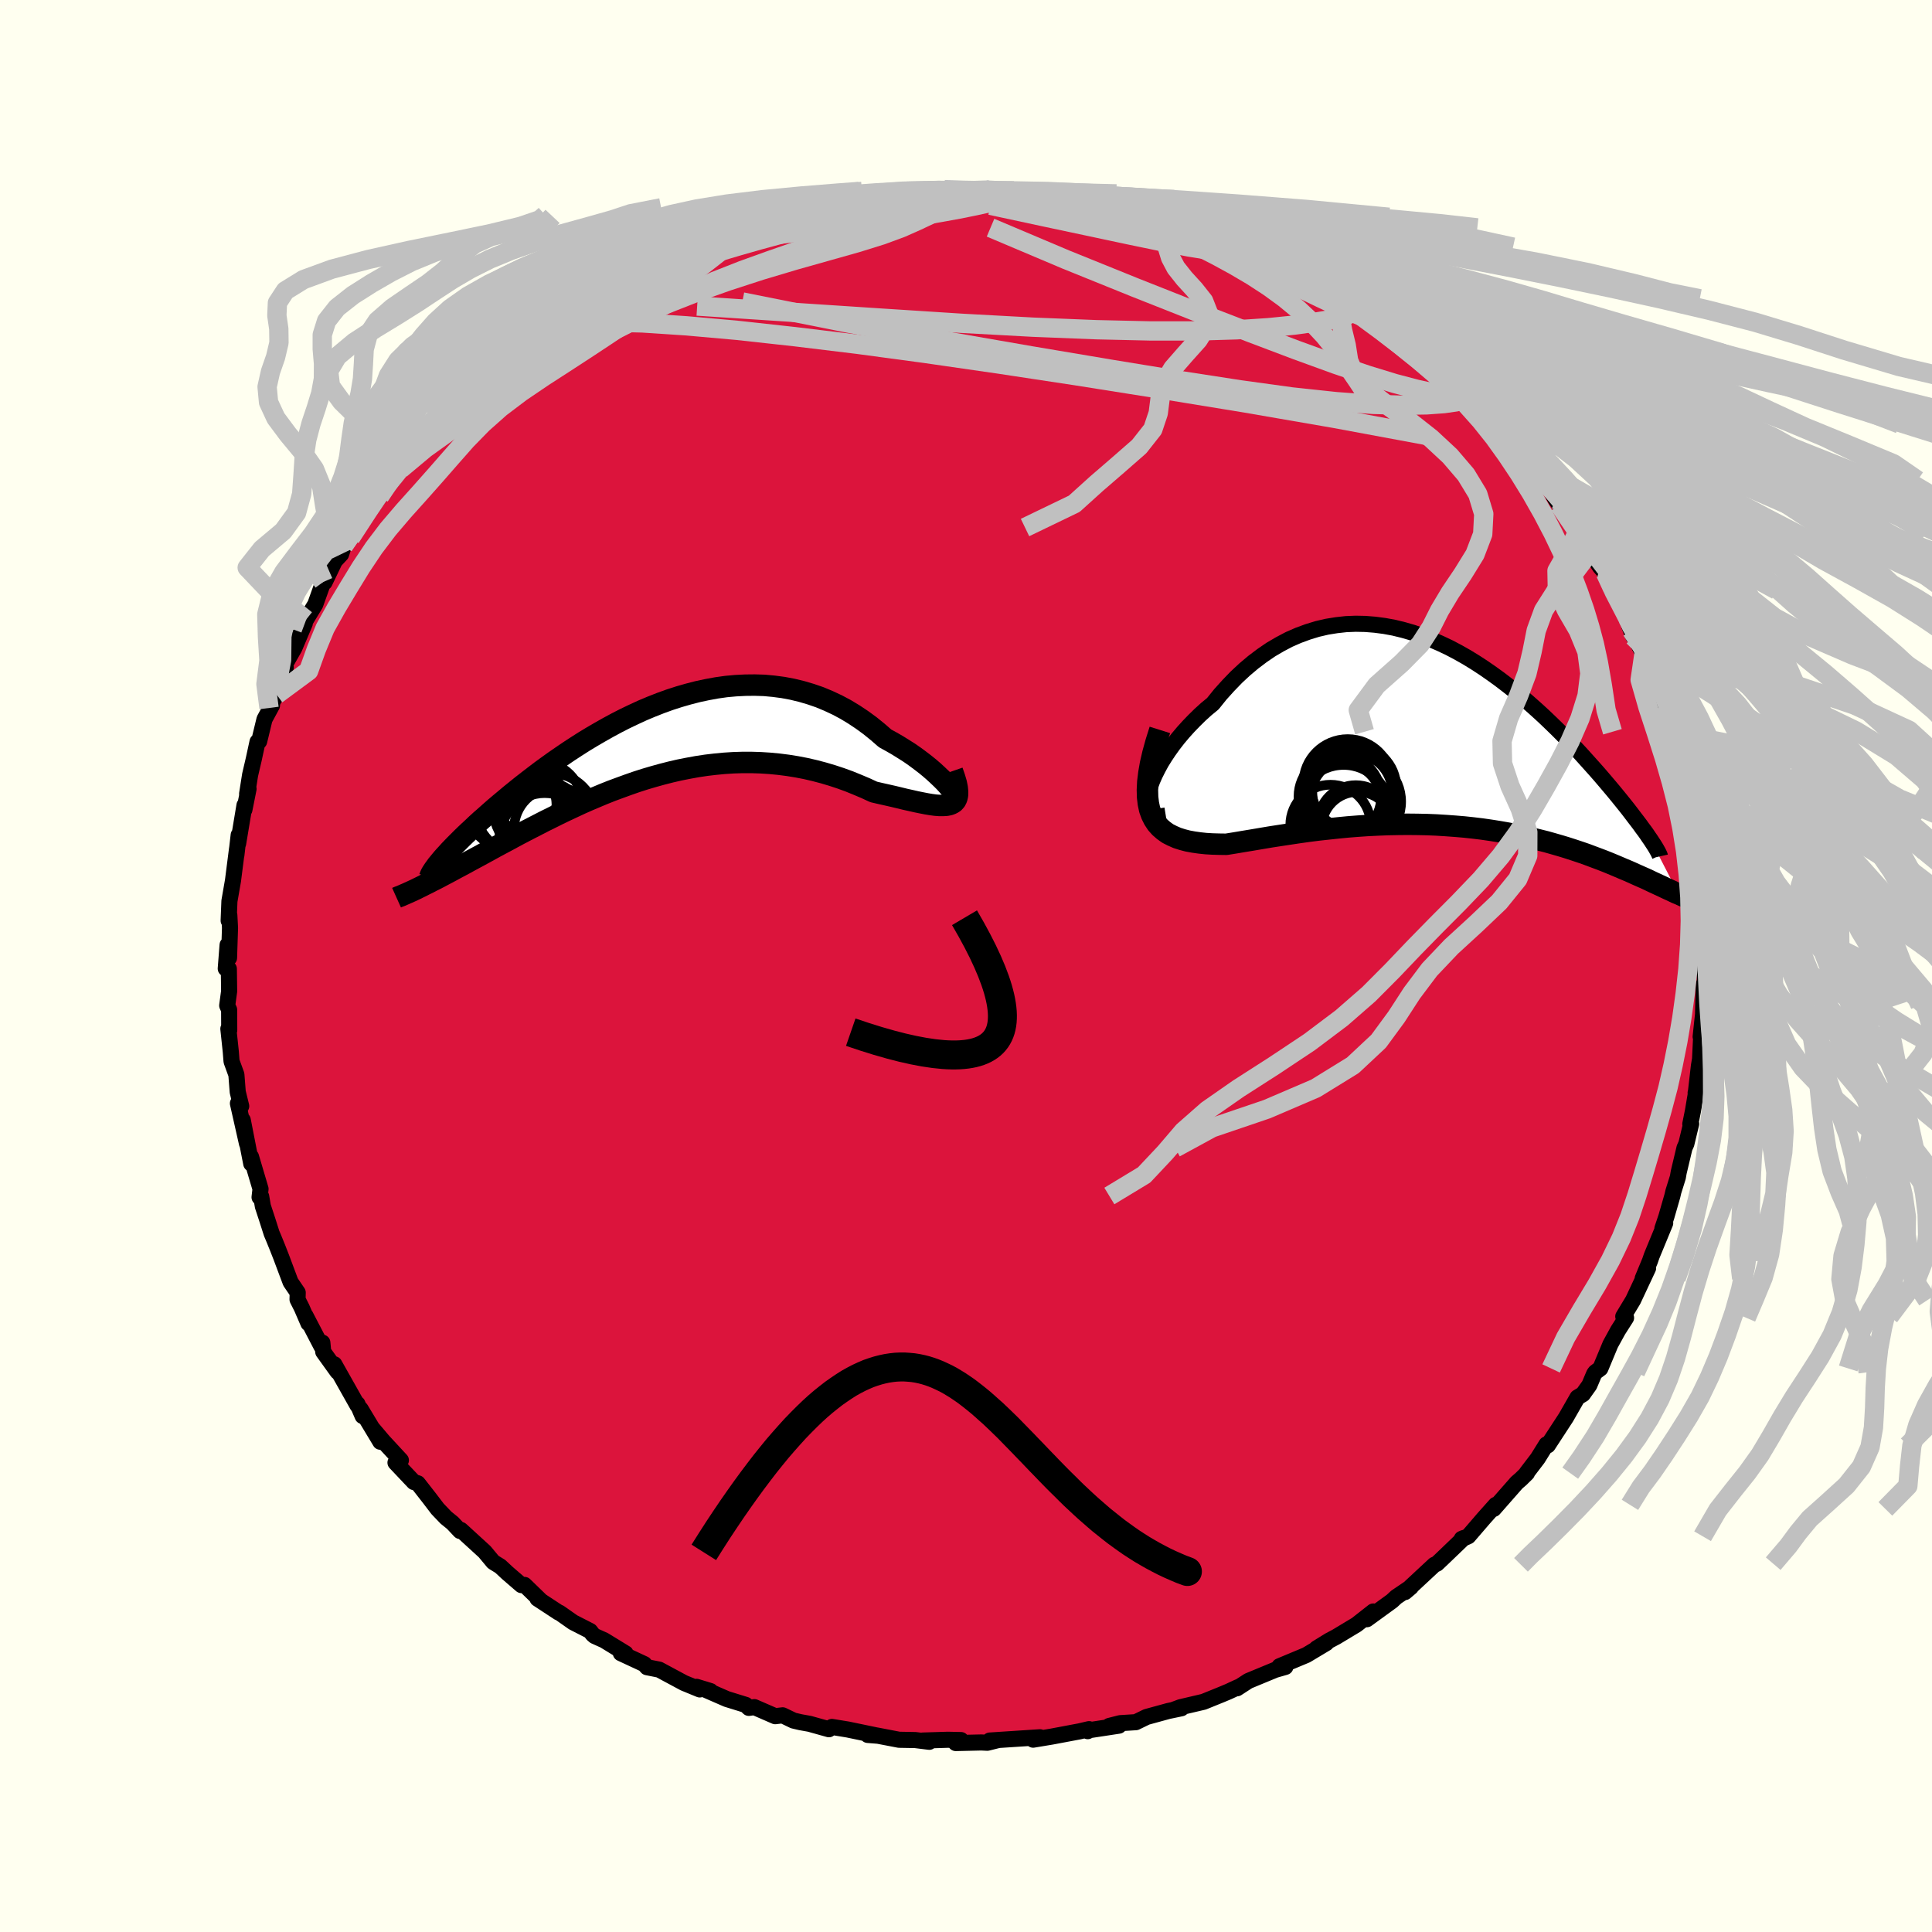 <svg viewBox="-100 -100 200 200" xmlns="http://www.w3.org/2000/svg" width="500" height="500" id="face-svg">
    <defs>
      <clipPath id="leftEyeClipPath">
        <polyline points="30.57,5.27 30.36,5 30.1,4.7 29.8,4.37 29.46,4.03 29.08,3.67 28.67,3.29 28.23,2.91 27.75,2.52 27.24,2.13 26.7,1.73 26.14,1.34 25.54,0.96 24.93,0.58 24.29,0.21 23.63,-0.15 22.86,-0.82 22.07,-1.46 21.25,-2.06 20.41,-2.62 19.55,-3.14 18.67,-3.61 17.77,-4.03 16.86,-4.41 15.93,-4.73 14.98,-5.01 14.03,-5.24 13.07,-5.42 12.09,-5.55 11.12,-5.64 10.13,-5.67 9.15,-5.66 8.16,-5.61 7.17,-5.52 6.18,-5.38 5.2,-5.2 4.22,-4.99 3.25,-4.74 2.28,-4.46 1.32,-4.15 0.38,-3.81 -0.56,-3.44 -1.49,-3.05 -2.4,-2.63 -3.3,-2.2 -4.18,-1.75 -5.05,-1.28 -5.9,-0.8 -6.74,-0.31 -7.55,0.18 -8.35,0.69 -9.13,1.2 -9.88,1.71 -10.62,2.22 -11.33,2.73 -12.03,3.24 -12.7,3.75 -13.35,4.25 -13.98,4.74 -14.59,5.23 -15.17,5.7 -15.73,6.17 -16.27,6.62 -16.79,7.06 -17.29,7.5 -17.76,7.92 -18.22,8.32 -18.66,8.72 -19.07,9.11 -19.47,9.48 -19.85,9.84 -20.21,10.19 -20.55,10.53 -20.87,10.85 -21.17,11.16 -21.46,11.46 -21.72,11.75 -21.97,12.02 -22.2,12.28 -22.4,12.52 -24.32,15.15 -23.99,14.98 -23.64,14.81 -23.28,14.62 -22.9,14.43 -22.51,14.23 -22.1,14.01 -21.68,13.79 -21.25,13.56 -20.81,13.32 -20.34,13.07 -19.87,12.82 -19.38,12.55 -18.88,12.28 -18.36,12 -17.83,11.71 -17.28,11.41 -16.72,11.1 -16.14,10.79 -15.54,10.47 -14.93,10.14 -14.3,9.8 -13.65,9.46 -12.99,9.12 -12.31,8.77 -11.61,8.41 -10.9,8.06 -10.18,7.7 -9.43,7.34 -8.68,6.99 -7.91,6.63 -7.12,6.28 -6.32,5.94 -5.51,5.6 -4.68,5.27 -3.84,4.96 -2.99,4.65 -2.13,4.35 -1.26,4.07 -0.38,3.81 0.52,3.56 1.42,3.33 2.33,3.12 3.24,2.94 4.17,2.77 5.1,2.63 6.03,2.52 6.97,2.43 7.91,2.37 8.85,2.34 9.79,2.34 10.74,2.37 11.68,2.43 12.62,2.52 13.56,2.64 14.49,2.79 15.42,2.97 16.33,3.18 17.24,3.42 18.15,3.69 19.03,3.98 19.91,4.3 20.77,4.65 21.62,5.01 22.44,5.39 23.13,5.55 23.8,5.7 24.46,5.85 25.09,6 25.7,6.15 26.29,6.28 26.86,6.41 27.4,6.52 27.91,6.62 28.39,6.7 28.84,6.76 29.25,6.79 29.63,6.79 29.98,6.77 30.28,6.71" />
      </clipPath>
      <clipPath id="rightEyeClipPath">
        <polyline points="-31.41,5.79 -31.26,5.25 -31.05,4.68 -30.79,4.09 -30.49,3.49 -30.15,2.86 -29.76,2.23 -29.34,1.6 -28.88,0.96 -28.39,0.33 -27.86,-0.3 -27.3,-0.92 -26.71,-1.53 -26.1,-2.13 -25.46,-2.71 -24.79,-3.26 -24.01,-4.23 -23.19,-5.14 -22.35,-6.01 -21.49,-6.81 -20.6,-7.56 -19.7,-8.24 -18.78,-8.87 -17.84,-9.42 -16.89,-9.92 -15.93,-10.34 -14.95,-10.7 -13.97,-11 -12.98,-11.23 -11.99,-11.39 -11,-11.5 -10,-11.54 -9.01,-11.52 -8.01,-11.44 -7.02,-11.31 -6.04,-11.13 -5.06,-10.89 -4.09,-10.61 -3.13,-10.28 -2.18,-9.91 -1.24,-9.5 -0.31,-9.06 0.6,-8.58 1.5,-8.07 2.38,-7.53 3.24,-6.97 4.09,-6.38 4.92,-5.78 5.73,-5.16 6.52,-4.54 7.29,-3.9 8.04,-3.25 8.77,-2.6 9.48,-1.95 10.16,-1.3 10.83,-0.65 11.47,-0.01 12.09,0.63 12.69,1.26 13.26,1.87 13.81,2.48 14.34,3.07 14.85,3.64 15.34,4.2 15.81,4.75 16.25,5.27 16.68,5.78 17.09,6.28 17.48,6.76 17.85,7.22 18.2,7.66 18.53,8.09 18.84,8.5 19.14,8.89 19.42,9.26 19.67,9.61 19.92,9.94 20.14,10.25 20.34,10.55 20.53,10.82 23.43,16.44 23.18,16.34 22.93,16.22 22.66,16.09 22.37,15.96 22.07,15.82 21.76,15.67 21.43,15.52 21.09,15.36 20.72,15.19 20.35,15.01 19.96,14.83 19.55,14.65 19.12,14.46 18.68,14.26 18.23,14.06 17.75,13.86 17.26,13.65 16.74,13.43 16.21,13.21 15.66,12.99 15.08,12.77 14.49,12.55 13.88,12.32 13.24,12.1 12.58,11.88 11.9,11.66 11.21,11.45 10.48,11.24 9.74,11.03 8.98,10.84 8.2,10.65 7.39,10.46 6.57,10.29 5.72,10.13 4.86,9.98 3.98,9.84 3.08,9.71 2.17,9.6 1.24,9.5 0.29,9.42 -0.67,9.35 -1.64,9.29 -2.62,9.25 -3.62,9.23 -4.62,9.22 -5.64,9.23 -6.66,9.25 -7.68,9.29 -8.71,9.34 -9.74,9.41 -10.77,9.49 -11.8,9.59 -12.83,9.7 -13.85,9.81 -14.87,9.94 -15.87,10.08 -16.87,10.23 -17.86,10.38 -18.83,10.53 -19.78,10.69 -20.72,10.85 -21.63,11 -22.52,11.15 -23.39,11.29 -24.11,11.28 -24.82,11.26 -25.5,11.22 -26.16,11.15 -26.79,11.06 -27.39,10.95 -27.96,10.8 -28.49,10.63 -28.99,10.41 -29.46,10.17 -29.88,9.87 -30.26,9.54 -30.6,9.16 -30.89,8.72 -31.13,8.24" />
      </clipPath>
      <filter id="fuzzy">
        <feTurbulence id="turbulence" baseFrequency="0.05" numOctaves="3" type="noise" result="noise" />
        <feDisplacementMap in="SourceGraphic" in2="noise" scale="2" />
      </filter>
      <linearGradient id="rainbowGradient" x1="0%" y1="0%" x2="100%" y2="0%">
        <stop offset="0%" style="stop-color: [object Object]; stop-opacity: 1" />
        <stop offset="50%" style="stop-color: [object Object]; stop-opacity: 1" />
        <stop offset="100%" style="stop-color: [object Object]; stop-opacity: 1" />
      </linearGradient>
    </defs>
    <rect x="-100" y="-100" width="100%" height="100%" fill="rgb(255, 255, 240)" />
    <polyline id="faceContour" points="76.38,-0.51 76.5,1.51 76.38,1.91 76.32,4.03 76.3,5 76.05,7.32 76.14,6.55 75.99,9.64 75.87,10.35 75.57,12.97 75.53,13.14 75.59,13.01 75.25,15.02 74.98,16.36 75.07,16.33 74.57,18.41 74.38,18.83 73.78,21.35 73.69,21.87 73.23,23.34 73.12,23.81 72.5,25.96 72.09,27.18 72.38,26.62 70.99,29.99 70.8,30.54 70.05,32.35 70.61,31.28 69.06,34.59 68.04,36.28 68.33,36.42 67.5,37.72 66.71,39.16 65.67,41.66 65.15,42.05 65.03,42.21 64.53,43.39 64,44.13 63.87,44.32 63.3,44.66 62.11,46.74 60.23,49.62 60.09,49.52 59.18,50.98 58.05,52.46 58.07,52.5 57.46,53.1 57.01,53.49 54.63,56.2 54.84,55.78 53.61,57.16 52,59.03 51.69,59.17 51.32,59.3 51.53,59.21 49.27,61.38 48.75,61.87 48.48,61.99 45.45,64.81 46.06,64.29 44.54,65.32 44.1,65.73 41.5,67.62 41.65,67.3 42.16,66.82 40.43,68.18 38.32,69.45 37.62,69.82 36.29,70.64 37.3,70.09 35.23,71.33 32.45,72.49 33.06,72.56 32.01,72.86 29.23,74.01 28.06,74.77 28.15,74.66 27.18,75.11 26.49,75.4 24.59,76.17 22.2,76.73 21.45,77.01 22.3,76.84 20.95,77.12 18.69,77.74 17.58,78.28 15.97,78.38 14.83,78.67 15.83,78.64 12.61,79.13 12.6,79.21 12.74,79 11.75,79.23 8.88,79.77 6.95,80.09 7.66,79.84 2.46,80.18 3.33,80.13 2.21,80.41 1.58,80.38 -1.06,80.44 -0.52,80.13 -1.89,80.1 -4.47,80.18 -3.8,80.31 -5.25,80.13 -6.93,80.1 -9.22,79.66 -10.17,79.6 -9.15,79.68 -12.23,79.04 -13.88,78.77 -14.19,79.01 -16.19,78.45 -17.14,78.28 -17.86,78.11 -18.98,77.57 -19.75,77.66 -21.91,76.72 -22.48,76.8 -22.8,76.49 -24.77,75.88 -27.13,74.85 -26.45,75.06 -27.89,74.62 -27.56,74.89 -29.19,74.22 -31.76,72.84 -33.02,72.59 -33.3,72.27 -35.73,71.14 -35.24,71.16 -37.46,69.8 -38.44,69.36 -38.64,69.19 -38.91,68.84 -40.67,67.94 -42.08,66.95 -42.18,66.92 -44.36,65.49 -43.98,65.74 -45.7,64.07 -46.02,64.09 -47.48,62.83 -48.21,62.15 -48.94,61.7 -49.83,60.63 -52.29,58.38 -52.37,58.49 -53.15,57.66 -53.83,57.11 -54.7,56.2 -55.57,55.06 -56.75,53.55 -57.16,53.42 -59.06,51.41 -58.5,51.17 -60.34,49.18 -61.39,47.94 -60.63,49.25 -62.67,45.86 -62.46,46.59 -63,45.33 -62.99,45.49 -65.39,41.23 -65.06,42 -66.54,39.94 -66.63,38.99 -66.72,39.38 -68.38,36.19 -68.07,36.99 -68.76,35.39 -69.2,34.52 -69.18,33.81 -69.92,32.72 -70.89,30.13 -71.27,29.16 -71.66,28.2 -71.88,27.68 -72.34,26.24 -72.79,24.87 -72.96,23.87 -73.13,23.94 -73.03,23.08 -74.02,19.74 -73.99,20.46 -74.87,15.95 -74.43,18.39 -75.37,14.22 -75.03,14.51 -75.39,13.04 -75.53,11.24 -76.03,9.87 -76.11,8.86 -76.36,6.5 -76.27,6.65 -76.28,4.53 -76.48,4.09 -76.28,2.61 -76.31,0.29 -76.63,0.27 -76.44,-2.18 -76.29,-0.84 -76.19,-3.94 -76.26,-5.28 -76.33,-4.7 -76.25,-6.72 -75.88,-8.85 -75.46,-12.14 -75.53,-11.48 -75.29,-13.56 -75.35,-12.67 -74.69,-16.64 -74.7,-16.18 -74.27,-18.34 -74.42,-17.81 -74.11,-19.78 -73.73,-21.41 -73.34,-23.21 -73.17,-23.26 -72.62,-25.54 -71.84,-26.98 -72.15,-26.71 -71.37,-28.1 -71.26,-29.52 -70.42,-30.91 -70.58,-31.07 -69.53,-32.91 -68.45,-35.46 -68.66,-35.39 -68.33,-35.84 -67.36,-37.44 -66.53,-39.76 -66.4,-39.72 -65.34,-41.93 -64.69,-42.63 -64.4,-43.53 -64.44,-43.52 -63.72,-44.33 -62.17,-46.71 -61.53,-47.96 -61.7,-47.17 -60.7,-48.63 -59.35,-50.28 -58.54,-51.44 -58.54,-51.75 -56.99,-53.64 -56.52,-53.93 -54.78,-56.29 -55.19,-55.63 -52.8,-57.76 -52.69,-58.09 -53.48,-57.64 -51.87,-58.71 -51.4,-59.41 -50.88,-59.84 -49.47,-60.98 -47.67,-62.87 -46.34,-63.85 -45.72,-64.39 -45.6,-64.56 -44.39,-65.37 -42.32,-66.97 -42.93,-66.34 -40,-68.41 -40.2,-68.29 -39.19,-68.72 -37.03,-70.26 -37.19,-69.95 -34.95,-71.18 -33.99,-71.97 -34.25,-71.69 -31.38,-73.2 -32.34,-72.83 -28.93,-74.37 -27.93,-74.63 -28.07,-74.54 -28.75,-74.5 -27.11,-75.22 -24.85,-75.86 -23.26,-76.52 -22.29,-76.54 -20.84,-77.27 -20.22,-77.43 -19.96,-77.6 -19.81,-77.74 -15.17,-78.54 -16.61,-78.49 -14.2,-78.9 -13.81,-78.99 -11.21,-79.4 -12.44,-79.16 -9.61,-79.64 -8.63,-79.8 -6.09,-80.19 -5.4,-80.19 -5.67,-80.18 -4.52,-80.32 -1.97,-80.21 -2.23,-80.37 1,-80.27 0.91,-80.24 2.09,-80.33 2.89,-80.25 2.98,-80.36 6.76,-80.04 6.95,-79.88 8.48,-79.74 8.44,-79.93 10.49,-79.38 12.35,-79.17 13.05,-79.11 11.97,-79.35 15.95,-78.52 17.58,-78 19.72,-77.51 19.33,-77.53 20.14,-77.27 21.67,-76.91 22.13,-76.85 23.05,-76.7 23.54,-76.41 25.83,-75.45 27.14,-75.11 28.21,-74.42 29.24,-74.19 30.94,-73.35 31.62,-73.08 32.51,-72.81 33.27,-72.47 33.59,-71.98 37.11,-70.1 36.67,-70.52 38.06,-69.55 38.37,-69.73 39.38,-69.07 41.12,-67.65 42.69,-66.53 42.26,-66.98 43.37,-66.14 43.37,-66.16 45.69,-64.44 46.3,-64 48.4,-62.1 48.88,-61.95 50.43,-60.51 50.57,-60.43 52.47,-58.2 53.01,-58.12 51.84,-58.88 54.6,-56.11 54.4,-56.71 55.08,-55.57 56.63,-53.79 57.27,-53.23 58.31,-51.87 58.8,-51.68 59.85,-50.28 60.61,-49.07 61.05,-48.29 61.44,-47.73 63.23,-45.39 63.32,-44.88 64.48,-43.47 64.59,-42.89 65.64,-41.3 66.2,-40.67 66.98,-38.82 66.85,-38.91 68.53,-35.97 68.29,-36.58 68.68,-35.16 69.09,-34.1 68.9,-34.75 69.96,-32.58 70.19,-32.35 70.67,-30.88 70.9,-29.87 72.19,-27.01 72.21,-25.94 73.04,-24.21 72.87,-24.25 73.5,-22.01 74.18,-20.26 74.03,-20.39 74.5,-17.8 74.83,-17.5 74.76,-17.71 74.87,-17.09 75.52,-12.81 75.56,-13.13 75.56,-11.82 76,-8.47 76.11,-7.3 76.25,-5.66 76.15,-8 76.35,-6.5 76.53,-3.5 76.33,-3.39 76.61,-1.67 76.38,-0.51 76.5,1.51" fill="rgb(220, 20, 60)" stroke="black" stroke-width="1.667" stroke-linejoin="round" filter="url(#fuzzy)" />
    <g transform="translate(50.34 -23.89)">
      <polyline id="rightCountour" points="-31.41,5.79 -31.26,5.25 -31.05,4.68 -30.79,4.09 -30.49,3.49 -30.15,2.86 -29.76,2.23 -29.34,1.6 -28.88,0.96 -28.39,0.33 -27.86,-0.3 -27.3,-0.92 -26.71,-1.53 -26.1,-2.13 -25.46,-2.71 -24.79,-3.26 -24.01,-4.23 -23.19,-5.14 -22.35,-6.01 -21.49,-6.81 -20.6,-7.56 -19.7,-8.24 -18.78,-8.87 -17.84,-9.42 -16.89,-9.92 -15.93,-10.34 -14.95,-10.7 -13.97,-11 -12.98,-11.23 -11.99,-11.39 -11,-11.5 -10,-11.54 -9.01,-11.52 -8.01,-11.44 -7.02,-11.31 -6.04,-11.13 -5.06,-10.89 -4.09,-10.61 -3.13,-10.28 -2.18,-9.91 -1.24,-9.5 -0.31,-9.06 0.6,-8.58 1.5,-8.07 2.38,-7.53 3.24,-6.97 4.09,-6.38 4.92,-5.78 5.73,-5.16 6.52,-4.54 7.29,-3.9 8.04,-3.25 8.77,-2.6 9.48,-1.95 10.16,-1.3 10.83,-0.65 11.47,-0.01 12.09,0.63 12.69,1.26 13.26,1.87 13.81,2.48 14.34,3.07 14.85,3.64 15.34,4.2 15.81,4.75 16.25,5.27 16.68,5.78 17.09,6.28 17.48,6.76 17.85,7.22 18.2,7.66 18.53,8.09 18.84,8.5 19.14,8.89 19.42,9.26 19.67,9.61 19.92,9.94 20.14,10.25 20.34,10.55 20.53,10.82 23.43,16.44 23.18,16.34 22.93,16.22 22.66,16.09 22.37,15.96 22.07,15.82 21.76,15.67 21.43,15.52 21.09,15.36 20.72,15.19 20.35,15.01 19.96,14.83 19.55,14.65 19.12,14.46 18.68,14.26 18.23,14.06 17.75,13.86 17.26,13.65 16.74,13.43 16.21,13.21 15.66,12.99 15.08,12.77 14.49,12.55 13.88,12.32 13.24,12.1 12.58,11.88 11.9,11.66 11.21,11.45 10.48,11.24 9.74,11.03 8.98,10.84 8.2,10.65 7.39,10.46 6.57,10.29 5.72,10.13 4.86,9.98 3.98,9.84 3.08,9.71 2.17,9.6 1.24,9.5 0.29,9.42 -0.67,9.35 -1.64,9.29 -2.62,9.25 -3.62,9.23 -4.62,9.22 -5.64,9.23 -6.66,9.25 -7.68,9.29 -8.71,9.34 -9.74,9.41 -10.77,9.49 -11.8,9.59 -12.83,9.7 -13.85,9.81 -14.87,9.94 -15.87,10.08 -16.87,10.23 -17.86,10.38 -18.83,10.53 -19.78,10.69 -20.72,10.85 -21.63,11 -22.52,11.15 -23.39,11.29 -24.11,11.28 -24.82,11.26 -25.5,11.22 -26.16,11.15 -26.79,11.06 -27.39,10.95 -27.96,10.8 -28.49,10.63 -28.99,10.41 -29.46,10.17 -29.88,9.87 -30.26,9.54 -30.6,9.16 -30.89,8.72 -31.13,8.24" fill="white" stroke="white" stroke-width="0" stroke-linejoin="round" filter="url(#fuzzy)" />
    </g>
    <g transform="translate(-32 -23.41)">
      <polyline id="leftCountour" points="30.57,5.27 30.36,5 30.1,4.7 29.8,4.37 29.46,4.03 29.08,3.67 28.67,3.29 28.23,2.91 27.75,2.52 27.24,2.13 26.7,1.73 26.14,1.34 25.54,0.96 24.93,0.58 24.29,0.21 23.63,-0.15 22.86,-0.82 22.07,-1.46 21.25,-2.06 20.41,-2.62 19.55,-3.14 18.67,-3.61 17.77,-4.03 16.86,-4.41 15.93,-4.73 14.98,-5.01 14.03,-5.24 13.07,-5.42 12.09,-5.55 11.12,-5.64 10.13,-5.67 9.15,-5.66 8.16,-5.61 7.17,-5.52 6.18,-5.38 5.2,-5.2 4.22,-4.99 3.25,-4.74 2.28,-4.46 1.32,-4.15 0.38,-3.81 -0.56,-3.44 -1.49,-3.05 -2.4,-2.63 -3.3,-2.2 -4.18,-1.75 -5.05,-1.28 -5.9,-0.8 -6.74,-0.31 -7.55,0.18 -8.35,0.69 -9.13,1.2 -9.88,1.71 -10.62,2.22 -11.33,2.73 -12.03,3.24 -12.7,3.75 -13.35,4.25 -13.98,4.74 -14.59,5.23 -15.17,5.7 -15.73,6.17 -16.27,6.62 -16.79,7.06 -17.29,7.5 -17.76,7.92 -18.22,8.32 -18.66,8.72 -19.07,9.11 -19.47,9.48 -19.85,9.84 -20.21,10.19 -20.55,10.53 -20.87,10.85 -21.17,11.16 -21.46,11.46 -21.72,11.75 -21.97,12.02 -22.2,12.28 -22.4,12.52 -24.32,15.15 -23.99,14.98 -23.64,14.81 -23.28,14.62 -22.9,14.43 -22.51,14.23 -22.1,14.01 -21.68,13.79 -21.25,13.56 -20.81,13.32 -20.34,13.07 -19.87,12.82 -19.38,12.55 -18.88,12.28 -18.36,12 -17.83,11.71 -17.28,11.41 -16.72,11.1 -16.14,10.79 -15.54,10.47 -14.93,10.14 -14.3,9.8 -13.65,9.46 -12.99,9.12 -12.31,8.77 -11.61,8.41 -10.9,8.06 -10.18,7.7 -9.43,7.34 -8.68,6.99 -7.91,6.63 -7.12,6.28 -6.32,5.94 -5.51,5.6 -4.68,5.27 -3.84,4.96 -2.99,4.65 -2.13,4.35 -1.26,4.07 -0.38,3.81 0.52,3.56 1.42,3.33 2.33,3.12 3.24,2.94 4.17,2.77 5.1,2.63 6.03,2.52 6.97,2.43 7.91,2.37 8.85,2.34 9.79,2.34 10.74,2.37 11.68,2.43 12.62,2.52 13.56,2.64 14.49,2.79 15.42,2.97 16.33,3.18 17.24,3.42 18.15,3.69 19.03,3.98 19.91,4.3 20.77,4.65 21.62,5.01 22.44,5.39 23.13,5.55 23.8,5.7 24.46,5.85 25.09,6 25.7,6.15 26.29,6.28 26.86,6.41 27.4,6.52 27.91,6.62 28.39,6.7 28.84,6.76 29.25,6.79 29.63,6.79 29.98,6.77 30.28,6.71" fill="white" stroke="white" stroke-width="0" stroke-linejoin="round" filter="url(#fuzzy)" />
    </g>
    <g transform="translate(50.34 -23.89)">
      <polyline id="rightUpper" points="-29.66,8.31 -30.15,8.39 -30.56,8.38 -30.9,8.28 -31.16,8.11 -31.36,7.86 -31.49,7.55 -31.56,7.18 -31.57,6.76 -31.52,6.29 -31.41,5.79 -31.26,5.25 -31.05,4.68 -30.79,4.09 -30.49,3.49 -30.15,2.86 -29.76,2.23 -29.34,1.6 -28.88,0.96 -28.39,0.33 -27.86,-0.3 -27.3,-0.92 -26.71,-1.53 -26.1,-2.13 -25.46,-2.71 -24.79,-3.26 -24.01,-4.23 -23.19,-5.14 -22.35,-6.01 -21.49,-6.81 -20.6,-7.56 -19.7,-8.24 -18.78,-8.87 -17.84,-9.42 -16.89,-9.92 -15.93,-10.34 -14.95,-10.7 -13.97,-11 -12.98,-11.23 -11.99,-11.39 -11,-11.5 -10,-11.54 -9.01,-11.52 -8.01,-11.44 -7.02,-11.31 -6.04,-11.13 -5.06,-10.89 -4.09,-10.61 -3.13,-10.28 -2.18,-9.91 -1.24,-9.5 -0.31,-9.06 0.6,-8.58 1.5,-8.07 2.38,-7.53 3.24,-6.97 4.09,-6.38 4.92,-5.78 5.73,-5.16 6.52,-4.54 7.29,-3.9 8.04,-3.25 8.77,-2.6 9.48,-1.95 10.16,-1.3 10.83,-0.65 11.47,-0.01 12.09,0.63 12.69,1.26 13.26,1.87 13.81,2.48 14.34,3.07 14.85,3.64 15.34,4.2 15.81,4.75 16.25,5.27 16.68,5.78 17.09,6.28 17.48,6.76 17.85,7.22 18.2,7.66 18.53,8.09 18.84,8.5 19.14,8.89 19.42,9.26 19.67,9.61 19.92,9.94 20.14,10.25 20.34,10.55 20.53,10.82 20.7,11.08 20.85,11.31 20.99,11.53 21.11,11.73 21.21,11.91 21.3,12.07 21.37,12.21 21.43,12.34 21.48,12.45 21.5,12.54" fill="none" stroke="black" stroke-width="1.667" stroke-linejoin="round" filter="url(#fuzzy)" />
      <polyline id="rightLower" points="-30.27,-0.55 -30.67,0.72 -30.99,1.88 -31.24,2.96 -31.41,3.94 -31.52,4.84 -31.56,5.66 -31.54,6.41 -31.46,7.08 -31.33,7.69 -31.13,8.24 -30.89,8.72 -30.6,9.16 -30.26,9.54 -29.88,9.87 -29.46,10.17 -28.99,10.41 -28.49,10.63 -27.96,10.8 -27.39,10.95 -26.79,11.06 -26.16,11.15 -25.5,11.22 -24.82,11.26 -24.11,11.28 -23.39,11.29 -22.52,11.15 -21.63,11 -20.72,10.85 -19.78,10.69 -18.83,10.53 -17.86,10.38 -16.87,10.23 -15.87,10.08 -14.87,9.94 -13.85,9.81 -12.83,9.7 -11.8,9.59 -10.77,9.49 -9.74,9.41 -8.71,9.34 -7.68,9.29 -6.66,9.25 -5.64,9.23 -4.62,9.22 -3.62,9.23 -2.62,9.25 -1.64,9.29 -0.67,9.35 0.29,9.42 1.24,9.5 2.17,9.6 3.08,9.71 3.98,9.84 4.86,9.98 5.72,10.13 6.57,10.29 7.39,10.46 8.2,10.65 8.98,10.84 9.74,11.03 10.48,11.24 11.21,11.45 11.9,11.66 12.58,11.88 13.24,12.1 13.88,12.32 14.49,12.55 15.08,12.77 15.66,12.99 16.21,13.21 16.74,13.43 17.26,13.65 17.75,13.86 18.23,14.06 18.68,14.26 19.12,14.46 19.55,14.65 19.96,14.83 20.35,15.01 20.72,15.19 21.09,15.36 21.43,15.52 21.76,15.67 22.07,15.82 22.37,15.96 22.66,16.09 22.93,16.22 23.18,16.34 23.43,16.44 23.65,16.54 23.87,16.64 24.07,16.72 24.26,16.79 24.43,16.86 24.6,16.92 24.75,16.97 24.89,17.01 25.02,17.04 25.14,17.07" fill="none" stroke="black" stroke-width="2.222" stroke-linejoin="round" filter="url(#fuzzy)" />
      <circle r="4.4" cx="-10.197" cy="5.428" stroke="black" fill="none" stroke-width="1.0" filter="url(#fuzzy)" clip-path="url(#rightEyeClipPath)" /><circle r="4.076" cx="-11.402" cy="6.908" stroke="black" fill="none" stroke-width="1.0" filter="url(#fuzzy)" clip-path="url(#rightEyeClipPath)" /><circle r="4.59" cx="-10.822" cy="4.993" stroke="black" fill="none" stroke-width="1.0" filter="url(#fuzzy)" clip-path="url(#rightEyeClipPath)" /><circle r="4.142" cx="-10.347" cy="5.953" stroke="black" fill="none" stroke-width="1.0" filter="url(#fuzzy)" clip-path="url(#rightEyeClipPath)" /><circle r="4.75" cx="-10.047" cy="6.873" stroke="black" fill="none" stroke-width="1.0" filter="url(#fuzzy)" clip-path="url(#rightEyeClipPath)" /><circle r="4.162" cx="-12.607" cy="9.288" stroke="black" fill="none" stroke-width="1.0" filter="url(#fuzzy)" clip-path="url(#rightEyeClipPath)" /><circle r="3.886" cx="-9.987" cy="9.058" stroke="black" fill="none" stroke-width="1.0" filter="url(#fuzzy)" clip-path="url(#rightEyeClipPath)" /><circle r="3.72" cx="-9.797" cy="9.583" stroke="black" fill="none" stroke-width="1.0" filter="url(#fuzzy)" clip-path="url(#rightEyeClipPath)" /><circle r="4.794" cx="-11.252" cy="7.868" stroke="black" fill="none" stroke-width="1.0" filter="url(#fuzzy)" clip-path="url(#rightEyeClipPath)" /><circle r="4.28" cx="-11.637" cy="6.338" stroke="black" fill="none" stroke-width="1.0" filter="url(#fuzzy)" clip-path="url(#rightEyeClipPath)" />
      </g>
    <g transform="translate(-32 -23.41)">
      <polyline id="leftUpper" points="29.88,5.3 30.21,5.6 30.48,5.81 30.69,5.95 30.83,6.02 30.92,6.03 30.96,5.97 30.93,5.86 30.86,5.7 30.74,5.5 30.57,5.27 30.36,5 30.1,4.7 29.8,4.37 29.46,4.03 29.08,3.67 28.67,3.29 28.23,2.91 27.75,2.52 27.24,2.13 26.7,1.73 26.14,1.34 25.54,0.96 24.93,0.58 24.29,0.21 23.63,-0.15 22.86,-0.82 22.07,-1.46 21.25,-2.06 20.41,-2.62 19.55,-3.14 18.67,-3.61 17.77,-4.03 16.86,-4.41 15.93,-4.73 14.98,-5.01 14.03,-5.24 13.07,-5.42 12.09,-5.55 11.12,-5.64 10.13,-5.67 9.15,-5.66 8.16,-5.61 7.17,-5.52 6.18,-5.38 5.2,-5.2 4.22,-4.99 3.25,-4.74 2.28,-4.46 1.32,-4.15 0.38,-3.81 -0.56,-3.44 -1.49,-3.05 -2.4,-2.63 -3.3,-2.2 -4.18,-1.75 -5.05,-1.28 -5.9,-0.8 -6.74,-0.31 -7.55,0.18 -8.35,0.69 -9.13,1.2 -9.88,1.71 -10.62,2.22 -11.33,2.73 -12.03,3.24 -12.7,3.75 -13.35,4.25 -13.98,4.74 -14.59,5.23 -15.17,5.7 -15.73,6.17 -16.27,6.62 -16.79,7.06 -17.29,7.5 -17.76,7.92 -18.22,8.32 -18.66,8.72 -19.07,9.11 -19.47,9.48 -19.85,9.84 -20.21,10.19 -20.55,10.53 -20.87,10.85 -21.17,11.16 -21.46,11.46 -21.72,11.75 -21.97,12.02 -22.2,12.28 -22.4,12.52 -22.59,12.75 -22.77,12.97 -22.92,13.18 -23.06,13.37 -23.18,13.55 -23.29,13.72 -23.38,13.88 -23.45,14.03 -23.5,14.16 -23.55,14.29" fill="none" stroke="black" stroke-width="2.222" stroke-linejoin="round" filter="url(#fuzzy)" />
      <polyline id="leftLower" points="30.59,3.24 30.82,3.9 30.99,4.47 31.09,4.96 31.13,5.38 31.12,5.74 31.05,6.04 30.93,6.28 30.76,6.47 30.54,6.61 30.28,6.71 29.98,6.77 29.63,6.79 29.25,6.79 28.84,6.76 28.39,6.7 27.91,6.62 27.4,6.52 26.86,6.41 26.29,6.28 25.7,6.15 25.09,6 24.46,5.85 23.8,5.7 23.13,5.55 22.44,5.39 21.62,5.01 20.77,4.65 19.91,4.3 19.03,3.98 18.15,3.69 17.24,3.42 16.33,3.18 15.42,2.97 14.49,2.79 13.56,2.64 12.62,2.52 11.68,2.43 10.74,2.37 9.79,2.34 8.85,2.34 7.91,2.37 6.97,2.43 6.03,2.52 5.1,2.63 4.17,2.77 3.24,2.94 2.33,3.12 1.42,3.33 0.52,3.56 -0.38,3.81 -1.26,4.07 -2.13,4.35 -2.99,4.65 -3.84,4.96 -4.68,5.27 -5.51,5.6 -6.32,5.94 -7.12,6.28 -7.91,6.63 -8.68,6.99 -9.43,7.34 -10.18,7.7 -10.9,8.06 -11.61,8.41 -12.31,8.77 -12.99,9.12 -13.65,9.46 -14.3,9.8 -14.93,10.14 -15.54,10.47 -16.14,10.79 -16.72,11.1 -17.28,11.41 -17.83,11.71 -18.36,12 -18.88,12.28 -19.38,12.55 -19.87,12.82 -20.34,13.07 -20.81,13.32 -21.25,13.56 -21.68,13.79 -22.1,14.01 -22.51,14.23 -22.9,14.43 -23.28,14.62 -23.64,14.81 -23.99,14.98 -24.32,15.15 -24.65,15.31 -24.95,15.46 -25.25,15.6 -25.53,15.73 -25.8,15.85 -26.05,15.96 -26.3,16.07 -26.53,16.17 -26.75,16.25 -26.95,16.34" fill="none" stroke="black" stroke-width="2.222" stroke-linejoin="round" filter="url(#fuzzy)" />
      <circle r="4.77" cx="-11.04" cy="8.205" stroke="black" fill="none" stroke-width="1.0" filter="url(#fuzzy)" clip-path="url(#leftEyeClipPath)" /><circle r="4.418" cx="-12.135" cy="6.685" stroke="black" fill="none" stroke-width="1.0" filter="url(#fuzzy)" clip-path="url(#leftEyeClipPath)" /><circle r="3.458" cx="-12.68" cy="7.905" stroke="black" fill="none" stroke-width="1.0" filter="url(#fuzzy)" clip-path="url(#leftEyeClipPath)" /><circle r="3.73" cx="-13.85" cy="5.485" stroke="black" fill="none" stroke-width="1.0" filter="url(#fuzzy)" clip-path="url(#leftEyeClipPath)" /><circle r="4.58" cx="-11.615" cy="10.09" stroke="black" fill="none" stroke-width="1.0" filter="url(#fuzzy)" clip-path="url(#leftEyeClipPath)" /><circle r="4.016" cx="-12.855" cy="7.455" stroke="black" fill="none" stroke-width="1.0" filter="url(#fuzzy)" clip-path="url(#leftEyeClipPath)" /><circle r="4.294" cx="-10.49" cy="9.205" stroke="black" fill="none" stroke-width="1.0" filter="url(#fuzzy)" clip-path="url(#leftEyeClipPath)" /><circle r="4.64" cx="-15.035" cy="6.76" stroke="black" fill="none" stroke-width="1.0" filter="url(#fuzzy)" clip-path="url(#leftEyeClipPath)" /><circle r="4.726" cx="-14.065" cy="7.06" stroke="black" fill="none" stroke-width="1.0" filter="url(#fuzzy)" clip-path="url(#leftEyeClipPath)" /><circle r="4.612" cx="-11.75" cy="8.93" stroke="black" fill="none" stroke-width="1.0" filter="url(#fuzzy)" clip-path="url(#leftEyeClipPath)" />
    </g>
    <g id="hairs">
      <polyline points="-44.39,-65.37 -42.64,-66.23 -40.38,-66.56 -37.33,-66.67 -33.49,-66.57 -28.93,-66.27 -23.66,-65.8 -17.74,-65.15 -11.23,-64.36 -4.18,-63.41 3.37,-62.32 11.42,-61.1 19.94,-59.75 28.89,-58.29 38.15,-56.69 47.63,-54.93" fill="none" stroke="rgb(192, 192, 192)" stroke-width="2" stroke-linejoin="round" filter="url(#fuzzy)" /><polyline points="37.11,-70.1 37.31,-70.03 38.18,-69.46 39.41,-68.59 40.87,-67.5 42.44,-66.28 44,-65.04 45.48,-63.85 46.89,-62.71 48.23,-61.62 49.51,-60.58 50.67,-59.65 51.63,-58.91 52.29,-58.41 52.6,-58.21 52.6,-58.3" fill="none" stroke="rgb(192, 192, 192)" stroke-width="2" stroke-linejoin="round" filter="url(#fuzzy)" /><polyline points="25.83,-75.45 26.93,-75.06 27.83,-74.66 28.52,-74.32 28.93,-74.06 28.98,-73.9 28.65,-73.83 27.93,-73.83 26.8,-73.9 25.21,-74.09 23.09,-74.43 20.39,-74.96 17.05,-75.65 13.01,-76.51 8.21,-77.53 2.53,-78.75" fill="none" stroke="rgb(192, 192, 192)" stroke-width="2" stroke-linejoin="round" filter="url(#fuzzy)" /><polyline points="38.06,-69.55 38.68,-69.35 39.75,-68.66 40.92,-67.81 42.01,-67.01 43.02,-66.26 44,-65.53 45.01,-64.76 46.07,-63.95 47.12,-63.12 48.1,-62.33 48.95,-61.64 49.62,-61.08 50.05,-60.69 50.23,-60.5 50.15,-60.51 49.82,-60.72 49.26,-61.11 48.52,-61.65 47.61,-62.32 46.52,-63.15 45.16,-64.2 43.38,-65.63 41.06,-67.53" fill="none" stroke="rgb(192, 192, 192)" stroke-width="2" stroke-linejoin="round" filter="url(#fuzzy)" /><polyline points="50.43,-60.51 50.87,-59.99 51.2,-59.41 51.07,-59.12 50.54,-59.05 49.65,-59.12 48.36,-59.33 46.63,-59.71 44.39,-60.3 41.61,-61.15 38.22,-62.3 34.18,-63.77 29.42,-65.57 23.86,-67.72 17.49,-70.24 10.32,-73.14 2.54,-76.43" fill="none" stroke="rgb(192, 192, 192)" stroke-width="2" stroke-linejoin="round" filter="url(#fuzzy)" /><polyline points="38.37,-69.73 39.33,-68.93 39.92,-68.14 39.85,-67.58 39.14,-67.22 37.89,-66.94 36.18,-66.65 34.02,-66.35 31.34,-66.08 28.03,-65.86 23.99,-65.74 19.15,-65.74 13.47,-65.87 6.95,-66.13 -0.42,-66.53 -8.66,-67.06 -17.79,-67.66 -27.83,-68.32" fill="none" stroke="rgb(192, 192, 192)" stroke-width="2" stroke-linejoin="round" filter="url(#fuzzy)" /><polyline points="-28.75,-74.5 -27.11,-75.13 -25.62,-75.6 -24.5,-75.9 -23.8,-76.02 -23.51,-75.97 -23.58,-75.73 -23.97,-75.3 -24.64,-74.66 -25.64,-73.8 -27.02,-72.72 -28.81,-71.4 -31.06,-69.87 -33.76,-68.12 -36.96,-66.12 -40.72,-63.82 -45.13,-61.15 -50.27,-58.03" fill="none" stroke="rgb(192, 192, 192)" stroke-width="2" stroke-linejoin="round" filter="url(#fuzzy)" /><polyline points="-33.99,-71.97 -33.47,-72.16 -32.46,-72.65 -31.42,-73.13 -30.54,-73.51 -29.91,-73.75 -29.52,-73.86 -29.26,-73.87 -29.09,-73.79 -29.03,-73.61 -29.14,-73.28 -29.53,-72.78 -30.26,-72.09 -31.33,-71.19 -32.71,-70.12 -34.37,-68.89 -36.3,-67.48 -38.56,-65.89 -41.22,-64.06 -44.39,-61.93 -48.1,-59.44 -52.36,-56.59" fill="none" stroke="rgb(192, 192, 192)" stroke-width="2" stroke-linejoin="round" filter="url(#fuzzy)" /><polyline points="50.57,-60.43 51.59,-59.11 51.48,-58.64 50.74,-58.4 49.49,-58.22 47.69,-58.09 45.26,-58.05 42.15,-58.14 38.31,-58.42 33.72,-58.91 28.35,-59.65 22.12,-60.61 14.97,-61.78 6.83,-63.15 -2.27,-64.73 -12.29,-66.57 -23.16,-68.74" fill="none" stroke="rgb(192, 192, 192)" stroke-width="2" stroke-linejoin="round" filter="url(#fuzzy)" /><polyline points="13.05,-79.11 13.59,-78.96 15.51,-78.4 17.55,-77.75 19.4,-77.07 21.08,-76.4 22.69,-75.72 24.31,-75.01 25.99,-74.26 27.74,-73.45 29.56,-72.6 31.42,-71.71 33.27,-70.81 35.04,-69.95 36.68,-69.16 38.13,-68.48 39.36,-67.93 40.33,-67.51 41.05,-67.23 41.55,-67.06 41.87,-66.99 42.07,-66.96 42.25,-66.89" fill="none" stroke="rgb(192, 192, 192)" stroke-width="2" stroke-linejoin="round" filter="url(#fuzzy)" /><polyline points="-40.2,-68.29 -38.89,-68.95 -37.34,-69.7 -35.67,-70.42 -33.89,-71.12 -31.99,-71.82 -30,-72.52 -27.9,-73.21 -25.73,-73.89 -23.54,-74.54 -21.4,-75.15 -19.3,-75.72 -17.25,-76.28 -15.23,-76.83 -13.24,-77.37 -11.31,-77.91 -9.5,-78.4 -7.88,-78.85 -6.49,-79.23 -5.38,-79.55 -4.59,-79.83 -4.14,-80.08" fill="none" stroke="rgb(192, 192, 192)" stroke-width="2" stroke-linejoin="round" filter="url(#fuzzy)" /><polyline points="-2.23,-80.37 -0.17,-80.3 0.91,-80.28 1.69,-80.26 2.41,-80.22 3.09,-80.13 3.67,-80.01 4.03,-79.86 4.11,-79.69 3.87,-79.49 3.28,-79.26 2.34,-79 1.03,-78.71 -0.64,-78.37 -2.68,-78 -5.17,-77.58 -8.26,-77.12 -12.11,-76.62 -16.83,-76.05 -22.42,-75.35" fill="none" stroke="rgb(192, 192, 192)" stroke-width="2" stroke-linejoin="round" filter="url(#fuzzy)" /><polyline points="75.56,-13.13 80.16,-9.51 81.83,-7.16 84.12,-5.17 87.83,-3.07 92.4,-0.79 96.61,1.63 99.31,4.12 100.04,6.61 99.07,9.07 97.18,11.48 95.24,13.84 93.92,16.18 93.52,18.53 93.93,20.9 94.8,23.31 95.68,25.74 96.22,28.17 96.29,30.57 95.95,32.93 95.41,35.22 94.88,37.44 94.48,39.59 94.24,41.68 94.12,43.72 94.06,45.75 93.94,47.79 93.58,49.82 92.69,51.83 91.15,53.77 89.16,55.58 87.34,57.21 86.14,58.66 85.14,60.02 83.56,61.87" fill="none" stroke="rgb(192, 192, 192)" stroke-width="2" stroke-linejoin="round" filter="url(#fuzzy)" /><polyline points="75.56,-13.13 75.98,-9.54 76.25,-7.21 76.43,-5.27 76.57,-3.23 76.68,-0.99 76.78,1.4 76.9,3.86 77.07,6.34 77.27,8.79 77.45,11.18 77.52,13.49 77.44,15.76 77.16,18.03 76.72,20.34 76.17,22.72 75.54,25.17 74.85,27.65 74.13,30.1 73.37,32.48 72.57,34.76 71.64,37.02 70.53,39.4 69.3,42.05" fill="none" stroke="rgb(192, 192, 192)" stroke-width="2" stroke-linejoin="round" filter="url(#fuzzy)" /><polyline points="-1.97,-80.21 0.33,-80.25 2.35,-80.24 4.57,-80.13 6.95,-79.93 9.41,-79.63 11.9,-79.26 14.46,-78.8 17.11,-78.27 19.86,-77.68 22.7,-77.04 25.62,-76.33 28.58,-75.57 31.55,-74.76 34.48,-73.9 37.38,-72.99 40.27,-72.02 43.2,-71 46.23,-69.92 49.37,-68.76 52.61,-67.53 55.92,-66.21 59.28,-64.78 62.66,-63.24 66.05,-61.6 69.42,-59.9 72.75,-58.18 75.97,-56.52 79.09,-54.92 82.28,-53.31 86.33,-51.68" fill="none" stroke="rgb(192, 192, 192)" stroke-width="2" stroke-linejoin="round" filter="url(#fuzzy)" /><polyline points="-5.67,-80.18 -2.56,-80.22 -0.06,-80.24 2.17,-80.21 4.4,-80.09 6.72,-79.89 9.17,-79.6 11.76,-79.23 14.5,-78.77 17.4,-78.25 20.4,-77.66 23.46,-77.01 26.5,-76.3 29.47,-75.54 32.39,-74.72 35.28,-73.85 38.22,-72.93 41.25,-71.96 44.41,-70.92 47.66,-69.82 50.93,-68.65 54.17,-67.39 57.36,-66.05 60.59,-64.61 63.99,-63.07 67.68,-61.45 71.71,-59.78 75.91,-58.08 80.01,-56.38 83.67,-54.68 86.73,-52.95 89.36,-51.14 92.05,-49.24 95.41,-47.23 99.41,-44.88" fill="none" stroke="rgb(192, 192, 192)" stroke-width="2" stroke-linejoin="round" filter="url(#fuzzy)" /><polyline points="-6.09,-80.19 -4.73,-80.2 -2.33,-80.22 0.14,-80.23 2.53,-80.18 4.92,-80.07 7.43,-79.87 10.09,-79.58 12.88,-79.21 15.74,-78.77 18.63,-78.25 21.52,-77.66 24.4,-77.02 27.3,-76.31 30.3,-75.55 33.45,-74.74 36.82,-73.88 40.43,-72.96 44.21,-71.99 48.03,-70.96 51.72,-69.86 55.14,-68.69 58.22,-67.45 60.99,-66.11 63.57,-64.67 66.13,-63.14 68.84,-61.51 71.81,-59.83 75.14,-58.13 78.83,-56.44 82.84,-54.75 87.09,-53.04 91.61,-51.24 96.64,-49.38 102.35,-47.73" fill="none" stroke="rgb(192, 192, 192)" stroke-width="2" stroke-linejoin="round" filter="url(#fuzzy)" /><polyline points="-6.09,-80.19 -4.76,-80.2 -2.57,-80.22 -0.22,-80.23 2.28,-80.19 5.1,-80.07 8.24,-79.88 11.56,-79.61 14.87,-79.24 18.04,-78.8 21.04,-78.29 23.92,-77.72 26.79,-77.08 29.74,-76.39 32.86,-75.64 36.2,-74.84 39.79,-73.99 43.6,-73.09 47.58,-72.13 51.63,-71.13 55.65,-70.06 59.62,-68.93 63.66,-67.72 68.02,-66.44 72.89,-65.04 78.06,-63.51 82.96,-61.83 87.2,-60.01 91.51,-58.09 96.63,-56.11" fill="none" stroke="rgb(192, 192, 192)" stroke-width="2" stroke-linejoin="round" filter="url(#fuzzy)" /><polyline points="-9.61,-79.64 -7.38,-79.98 -5.02,-80.13 -2.6,-80.19 -0.26,-80.2 1.97,-80.16 4.21,-80.04 6.53,-79.85 8.99,-79.57 11.6,-79.2 14.34,-78.76 17.19,-78.25 20.1,-77.67 23.04,-77.03 25.97,-76.33 28.88,-75.57 31.78,-74.76 34.67,-73.9 37.58,-72.99 40.5,-72.02 43.44,-70.99 46.39,-69.9 49.35,-68.74 52.34,-67.5 55.39,-66.17 58.52,-64.74 61.77,-63.21 65.19,-61.58 68.79,-59.88 72.57,-58.18 76.44,-56.49 80.24,-54.83 83.83,-53.14 87.25,-51.28 91.25,-49.07" fill="none" stroke="rgb(192, 192, 192)" stroke-width="2" stroke-linejoin="round" filter="url(#fuzzy)" /><polyline points="-9.61,-79.64 -7.54,-79.98 -5.26,-80.13 -2.66,-80.19 0.01,-80.2 2.68,-80.16 5.4,-80.04 8.17,-79.85 10.96,-79.57 13.69,-79.2 16.34,-78.76 18.96,-78.25 21.68,-77.67 24.62,-77.03 27.88,-76.33 31.43,-75.57 35.17,-74.76 38.93,-73.9 42.57,-72.99 46.06,-72.02 49.48,-70.99 53.01,-69.9 56.83,-68.74 61.04,-67.5 65.59,-66.17 70.37,-64.74 75.26,-63.21 80.24,-61.58 85.34,-59.88 90.6,-58.18 95.95,-56.49 101.23,-54.83 106.16,-53.14 110.78,-51.28 116.39,-49.07" fill="none" stroke="rgb(192, 192, 192)" stroke-width="2" stroke-linejoin="round" filter="url(#fuzzy)" /><polyline points="-12.44,-79.16 -9.06,-79.67 -6.48,-79.98 -4.23,-80.15 -2,-80.2 0.28,-80.16 2.57,-80.05 4.83,-79.87 7.05,-79.61 9.2,-79.29 11.29,-78.9 13.31,-78.44 15.25,-77.94 17.11,-77.38 18.88,-76.76 20.62,-76.08 22.35,-75.31 24.13,-74.45 25.95,-73.52 27.8,-72.51 29.62,-71.44 31.34,-70.32 32.95,-69.15 34.43,-67.93 35.81,-66.63 37.11,-65.24 38.33,-63.72 39.49,-62.11 40.59,-60.5 41.45,-59.19 41.18,-58.88" fill="none" stroke="rgb(192, 192, 192)" stroke-width="2" stroke-linejoin="round" filter="url(#fuzzy)" /><polyline points="75.52,-12.81 76.85,-11.02 78.36,-8.83 79.36,-6.55 79.79,-4.15 79.72,-1.62 79.4,0.97 79.1,3.57 78.99,6.11 79.12,8.58 79.4,10.96 79.72,13.27 79.93,15.54 79.93,17.78 79.67,20.01 79.14,22.25 78.41,24.5 77.58,26.77 76.75,29.08 75.98,31.42 75.28,33.77 74.66,36.11 74.07,38.39 73.45,40.6 72.73,42.73 71.85,44.8 70.78,46.81 69.52,48.79 68.11,50.72 66.58,52.6 64.95,54.45 63.25,56.26 61.51,58.02 59.87,59.63 58.43,61 57.45,61.99" fill="none" stroke="rgb(192, 192, 192)" stroke-width="2" stroke-linejoin="round" filter="url(#fuzzy)" /><polyline points="-13.81,-78.99 -11.8,-79.29 -9.29,-79.65 -6.88,-79.93 -4.52,-80.1 -2.07,-80.17 0.48,-80.15 3.08,-80.05 5.69,-79.87 8.29,-79.63 10.93,-79.31 13.62,-78.93 16.35,-78.49 19.08,-78 21.77,-77.45 24.39,-76.86 26.98,-76.19 29.61,-75.44 32.34,-74.61 35.21,-73.68 38.19,-72.68 41.21,-71.61 44.2,-70.51 47.16,-69.37 50.14,-68.21 53.23,-67.01 56.46,-65.79 59.96,-64.44" fill="none" stroke="rgb(192, 192, 192)" stroke-width="2" stroke-linejoin="round" filter="url(#fuzzy)" /><polyline points="-13.81,-78.99 -11.9,-79.28 -9.32,-79.64 -6.83,-79.93 -4.48,-80.1 -2.15,-80.17 0.23,-80.15 2.66,-80.06 5.12,-79.89 7.58,-79.65 10.02,-79.35 12.44,-78.97 14.81,-78.54 17.13,-78.05 19.37,-77.52 21.55,-76.94 23.74,-76.3 25.97,-75.58 28.29,-74.76 30.68,-73.84 33.11,-72.83 35.51,-71.75 37.79,-70.64 39.73,-69.68 41.18,-69.07" fill="none" stroke="rgb(192, 192, 192)" stroke-width="2" stroke-linejoin="round" filter="url(#fuzzy)" /><polyline points="-15.17,-78.54 -14.25,-78.92 -12.17,-79.29 -9.95,-79.6 -7.71,-79.85 -5.39,-80.01 -2.97,-80.11 -0.46,-80.14 2.13,-80.11 4.82,-80 7.67,-79.82 10.73,-79.56 14.09,-79.22 17.76,-78.8 21.72,-78.31 25.86,-77.75 30.06,-77.13 34.25,-76.45 38.44,-75.71 42.72,-74.92 47.17,-74.07 51.83,-73.18 56.69,-72.24 61.69,-71.24 66.77,-70.18 71.88,-69.06 76.92,-67.88 81.7,-66.64 86.2,-65.28 90.88,-63.76 96.55,-62.07 103.6,-60.43" fill="none" stroke="rgb(192, 192, 192)" stroke-width="2" stroke-linejoin="round" filter="url(#fuzzy)" /><polyline points="-19.96,-77.6 -16.54,-78.32 -14.22,-78.83 -12.09,-79.23 -9.95,-79.56 -7.76,-79.81 -5.5,-79.98 -3.19,-80.09 -0.84,-80.13 1.56,-80.1 4.03,-80 6.59,-79.83 9.23,-79.58 11.94,-79.25 14.7,-78.84 17.47,-78.36 20.24,-77.81 22.99,-77.2 25.72,-76.52 28.46,-75.8 31.23,-75.01 34.09,-74.18 37.08,-73.3 40.19,-72.38 43.43,-71.4 46.74,-70.34 50.02,-69.21 53.05,-68.06 55.53,-67 57.07,-66.16" fill="none" stroke="rgb(192, 192, 192)" stroke-width="2" stroke-linejoin="round" filter="url(#fuzzy)" /><polyline points="74.87,-17.09 75.53,-13.25 76.38,-10.03 77.69,-7.53 79.55,-5.35 81.92,-3.18 84.82,-0.9 88.33,1.49 92.45,3.95 97,6.42 101.5,8.87 105.42,11.27 108.37,13.63 110.31,15.95 111.47,18.27 112.28,20.62 113.13,23.02 114.18,25.45 115.36,27.9 116.39,30.32 116.93,32.7 116.73,35.01 115.72,37.24 113.96,39.39 111.59,41.43 108.8,43.37 105.99,45.29 103.78,47.35 102.84,49.74 104.43,52.46" fill="none" stroke="rgb(192, 192, 192)" stroke-width="2" stroke-linejoin="round" filter="url(#fuzzy)" /><polyline points="-23.26,-76.52 -21.46,-77.15 -19.41,-77.72 -17.02,-78.26 -14.59,-78.74 -12.2,-79.15 -9.85,-79.48 -7.54,-79.74 -5.23,-79.92 -2.92,-80.03 -0.61,-80.08 1.72,-80.05 4.1,-79.95 6.54,-79.77 9.06,-79.52 11.66,-79.18 14.3,-78.77 16.95,-78.29 19.58,-77.73 22.18,-77.11 24.78,-76.43 27.41,-75.7 30.11,-74.91 32.91,-74.06 35.8,-73.17 38.73,-72.22 41.6,-71.22 44.38,-70.15 47.03,-69.03 49.62,-67.83 52.27,-66.56 55.11,-65.18 58.19,-63.65 61.43,-61.96 64.71,-60.14 68.65,-58.12" fill="none" stroke="rgb(192, 192, 192)" stroke-width="2" stroke-linejoin="round" filter="url(#fuzzy)" /><polyline points="-23.26,-76.52 -21.5,-77.14 -19.92,-77.71 -18.3,-78.24 -16.4,-78.72 -14.16,-79.14 -11.64,-79.48 -9,-79.75 -6.33,-79.94 -3.67,-80.07 -1.01,-80.13 1.68,-80.13 4.43,-80.06 7.26,-79.92 10.2,-79.71 13.24,-79.41 16.4,-79.03 19.67,-78.57 23.02,-78.05 26.37,-77.47 29.74,-76.87 33.32,-76.2 37.43,-75.39 41.82,-74.42" fill="none" stroke="rgb(192, 192, 192)" stroke-width="2" stroke-linejoin="round" filter="url(#fuzzy)" /><polyline points="-28.75,-74.5 -25.53,-75.59 -23.11,-76.42 -21.12,-77.1 -19.18,-77.69 -17.11,-78.22 -14.88,-78.68 -12.53,-79.1 -10.12,-79.44 -7.69,-79.72 -5.25,-79.91 -2.77,-80.02 -0.24,-80.05 2.35,-79.99 4.98,-79.85 7.65,-79.64 10.35,-79.36 13.08,-79 15.8,-78.59 18.49,-78.12 21.14,-77.6 23.75,-77.04 26.38,-76.42 29.1,-75.72 31.98,-74.92 35,-74.02 38.08,-73.01 41.24,-71.83 45.21,-70.1" fill="none" stroke="rgb(192, 192, 192)" stroke-width="2" stroke-linejoin="round" filter="url(#fuzzy)" /><polyline points="-28.07,-74.54 -25.96,-75.34 -23.42,-76.19 -20.99,-76.93 -18.71,-77.57 -16.49,-78.14 -14.29,-78.63 -12.1,-79.06 -9.92,-79.42 -7.75,-79.7 -5.59,-79.91 -3.45,-80.05 -1.36,-80.13 0.68,-80.15 2.68,-80.1 4.67,-79.98 6.7,-79.79 8.78,-79.52 10.94,-79.16 13.19,-78.7 15.54,-78.13 17.82,-77.5 19.78,-76.91" fill="none" stroke="rgb(192, 192, 192)" stroke-width="2" stroke-linejoin="round" filter="url(#fuzzy)" /><polyline points="-32.34,-72.83 -30.95,-74.04 -29.72,-74.86 -27.35,-75.63 -24.66,-76.35 -22.09,-77.02 -19.69,-77.62 -17.35,-78.16 -14.99,-78.63 -12.59,-79.04 -10.13,-79.39 -7.62,-79.65 -5.05,-79.84 -2.42,-79.95 0.28,-79.96 3.04,-79.9 5.85,-79.76 8.7,-79.54 11.56,-79.24 14.41,-78.88 17.26,-78.46 20.1,-77.97 22.95,-77.43 25.83,-76.82 28.8,-76.15 31.89,-75.4 35.16,-74.56 38.63,-73.64 42.3,-72.64 46.15,-71.58 50.15,-70.47 54.25,-69.31 58.42,-68.11 62.57,-66.84 66.6,-65.47 70.47,-63.95 74.52,-62.24 79.7,-60.51" fill="none" stroke="rgb(192, 192, 192)" stroke-width="2" stroke-linejoin="round" filter="url(#fuzzy)" /><polyline points="-32.34,-72.83 -30.53,-74.04 -29.27,-74.86 -27.27,-75.63 -24.95,-76.35 -22.58,-77.02 -20.22,-77.62 -17.87,-78.16 -15.52,-78.63 -13.13,-79.04 -10.67,-79.39 -8.13,-79.65 -5.5,-79.84 -2.8,-79.95 -0.02,-79.96 2.81,-79.9 5.69,-79.76 8.62,-79.54 11.59,-79.24 14.59,-78.88 17.6,-78.46 20.59,-77.97 23.53,-77.43 26.44,-76.82 29.35,-76.15 32.31,-75.4 35.38,-74.56 38.61,-73.64 41.98,-72.64 45.42,-71.58 48.8,-70.47 51.99,-69.31 54.89,-68.11 57.54,-66.84 60.13,-65.47 63.01,-63.95 66.53,-62.24 70.44,-60.51" fill="none" stroke="rgb(192, 192, 192)" stroke-width="2" stroke-linejoin="round" filter="url(#fuzzy)" /><polyline points="-34.25,-71.69 -32.08,-72.86 -30.23,-73.89 -28.63,-74.75 -26.97,-75.54 -25.22,-76.27 -23.37,-76.94 -21.41,-77.55 -19.26,-78.1 -16.92,-78.58 -14.39,-79.01 -11.74,-79.38 -9.02,-79.68 -6.27,-79.9 -3.5,-80.03 -0.68,-80.09 2.2,-80.06 5.18,-79.95 8.27,-79.77 11.46,-79.51 14.75,-79.17 18.11,-78.76 21.42,-78.27 24.47,-77.74 27.16,-77.25 30.01,-76.85" fill="none" stroke="rgb(192, 192, 192)" stroke-width="2" stroke-linejoin="round" filter="url(#fuzzy)" /><polyline points="-34.25,-71.69 -33.18,-72.87 -33.39,-73.9 -32.4,-74.78 -29.95,-75.57 -26.97,-76.3 -24.12,-76.97 -21.58,-77.57 -19.2,-78.12 -16.79,-78.6 -14.24,-79.01 -11.53,-79.37 -8.67,-79.64 -5.67,-79.84 -2.53,-79.96 0.76,-79.99 4.21,-79.94 7.81,-79.8 11.54,-79.6 15.37,-79.31 19.25,-78.96 23.1,-78.55 26.86,-78.08 30.53,-77.56 34.24,-76.98 38.19,-76.33 42.64,-75.61 47.72,-74.8 53.29,-73.88 59,-72.87 64.37,-71.78 69.07,-70.67 72.86,-69.69 75.96,-69.07" fill="none" stroke="rgb(192, 192, 192)" stroke-width="2" stroke-linejoin="round" filter="url(#fuzzy)" /><polyline points="74.76,-17.71 75.33,-14.07 75.74,-11.39 76.09,-9.01 76.38,-6.66 76.61,-4.25 76.79,-1.74 76.93,0.82 77.03,3.4 77.12,5.93 77.21,8.39 77.28,10.77 77.29,13.07 77.21,15.33 76.99,17.56 76.66,19.78 76.22,22 75.71,24.22 75.15,26.47 74.52,28.76 73.79,31.1 72.95,33.49 71.98,35.89 70.92,38.22 69.79,40.44 68.65,42.51 67.53,44.5 66.39,46.54 65.12,48.72 63.73,50.84 62.55,52.5" fill="none" stroke="rgb(192, 192, 192)" stroke-width="2" stroke-linejoin="round" filter="url(#fuzzy)" /><polyline points="74.76,-17.71 84.01,-14.08 86.65,-11.4 86.77,-9.01 85.97,-6.67 86.14,-4.26 88.52,-1.76 93.17,0.8 99.19,3.37 105.33,5.91 110.46,8.36 113.87,10.74 115.33,13.04 115.08,15.3 113.77,17.52 112.3,19.74 111.55,21.95 112.09,24.17 113.96,26.41 116.73,28.69 119.71,31.04 122.3,33.44 124.14,35.86 125.23,38.21 125.86,40.42 126.54,42.45 127.65,44.38 128.9,46.43 129.49,48.81 128.27,50.98" fill="none" stroke="rgb(192, 192, 192)" stroke-width="2" stroke-linejoin="round" filter="url(#fuzzy)" /><polyline points="-34.95,-71.18 -33.88,-71.91 -32.63,-72.87 -31.44,-73.81 -30,-74.68 -28.19,-75.48 -26.14,-76.21 -24,-76.89 -21.82,-77.5 -19.56,-78.06 -17.15,-78.55 -14.6,-78.99 -11.95,-79.37 -9.25,-79.68 -6.52,-79.92 -3.76,-80.07 -0.92,-80.14 2.01,-80.12 5.01,-80.03 8.03,-79.86 11.02,-79.63 14.07,-79.34 17.46,-78.98 21.61,-78.52" fill="none" stroke="rgb(192, 192, 192)" stroke-width="2" stroke-linejoin="round" filter="url(#fuzzy)" /><polyline points="-37.19,-69.95 -34.97,-71.61 -32.85,-72.83 -31.45,-73.78 -30.55,-74.59 -29.67,-75.34 -28.41,-76.07 -26.62,-76.77 -24.4,-77.41 -21.87,-77.99 -19.18,-78.51 -16.39,-78.95 -13.52,-79.33 -10.6,-79.63 -7.65,-79.86 -4.7,-80.01 -1.76,-80.1 1.18,-80.13 4.18,-80.09 7.31,-79.98 10.67,-79.79 14.33,-79.52 18.36,-79.17 22.76,-78.7 27.47,-78.14 32.25,-77.51 37.03,-76.91" fill="none" stroke="rgb(192, 192, 192)" stroke-width="2" stroke-linejoin="round" filter="url(#fuzzy)" /><polyline points="-37.19,-69.95 -34.86,-71.61 -32.9,-72.84 -31.29,-73.79 -29.94,-74.6 -28.53,-75.36 -26.74,-76.09 -24.5,-76.78 -21.96,-77.42 -19.35,-78 -16.8,-78.51 -14.35,-78.95 -11.95,-79.32 -9.52,-79.61 -6.97,-79.84 -4.23,-79.99 -1.29,-80.07 1.88,-80.08 5.28,-80.03 8.9,-79.9 12.74,-79.7 16.79,-79.41 21.02,-79.04 25.44,-78.59 30.11,-78.06 35.08,-77.49 40.46,-76.88 46.25,-76.21 52.12,-75.4 56.63,-74.42" fill="none" stroke="rgb(192, 192, 192)" stroke-width="2" stroke-linejoin="round" filter="url(#fuzzy)" /><polyline points="-37.03,-70.26 -37.51,-71.07 -36.07,-71.94 -34.03,-72.87 -31.96,-73.79 -29.94,-74.66 -27.91,-75.46 -25.81,-76.2 -23.63,-76.88 -21.38,-77.5 -19.06,-78.05 -16.66,-78.54 -14.18,-78.97 -11.6,-79.33 -8.93,-79.62 -6.17,-79.83 -3.33,-79.96 -0.38,-80.01 2.68,-79.97 5.83,-79.86 9.07,-79.66 12.34,-79.39 15.61,-79.05 18.82,-78.65 21.94,-78.18 24.95,-77.68 27.91,-77.13 30.95,-76.54 34.27,-75.86 37.95,-75.05 41.84,-74.11 45.85,-73.08" fill="none" stroke="rgb(192, 192, 192)" stroke-width="2" stroke-linejoin="round" filter="url(#fuzzy)" /><polyline points="-45.6,-64.56 -43.85,-66.46 -43.68,-67.81 -43.58,-68.99 -42.92,-70.15 -41.76,-71.32 -40.38,-72.42 -39.02,-73.42 -37.79,-74.32 -36.59,-75.14 -35.22,-75.9 -33.46,-76.61 -31.18,-77.27 -28.4,-77.88 -25.25,-78.42 -21.87,-78.9 -18.37,-79.3 -14.76,-79.63 -11.02,-79.89 -7.13,-80.07 -3.16,-80.18 0.74,-80.24 4.52,-80.25 8.62,-80.17 14.86,-79.88" fill="none" stroke="rgb(192, 192, 192)" stroke-width="2" stroke-linejoin="round" filter="url(#fuzzy)" /><polyline points="-45.6,-64.56 -42.84,-66.48 -40.63,-67.84 -38.49,-69.02 -36.21,-70.2 -33.79,-71.36 -31.36,-72.46 -29.01,-73.46 -26.73,-74.36 -24.5,-75.18 -22.28,-75.95 -20.06,-76.65 -17.86,-77.3 -15.69,-77.89 -13.55,-78.42 -11.46,-78.87 -9.41,-79.26 -7.4,-79.57 -5.41,-79.8 -3.45,-79.97 -1.52,-80.07 0.38,-80.09 2.25,-80.05 4.1,-79.94 5.97,-79.75 7.87,-79.48 9.79,-79.12 11.71,-78.67 13.59,-78.13 15.31,-77.56 16.74,-77.04 17.96,-76.7" fill="none" stroke="rgb(192, 192, 192)" stroke-width="2" stroke-linejoin="round" filter="url(#fuzzy)" /><polyline points="-46.34,-63.85 -46.31,-65.01 -46.35,-66.42 -46.01,-67.72 -44.79,-68.94 -42.89,-70.13 -40.64,-71.29 -38.29,-72.38 -35.92,-73.39 -33.55,-74.3 -31.2,-75.13 -28.85,-75.89 -26.47,-76.61 -24.02,-77.26 -21.47,-77.86 -18.81,-78.4 -16.08,-78.87 -13.34,-79.27 -10.61,-79.59 -7.88,-79.84 -5.12,-80.02 -2.3,-80.13 0.59,-80.17 3.55,-80.15 6.65,-80.07 9.98,-79.91 13.49,-79.68 16.7,-79.43 18.13,-79.35" fill="none" stroke="rgb(192, 192, 192)" stroke-width="2" stroke-linejoin="round" filter="url(#fuzzy)" /><polyline points="-47.67,-62.87 -46.36,-64.16 -45.44,-65.36 -45.25,-66.64 -45.33,-67.97 -44.97,-69.25 -43.97,-70.45 -42.59,-71.54 -41.16,-72.55 -39.76,-73.49 -38.24,-74.37 -36.34,-75.2 -33.93,-75.97 -31.06,-76.68 -27.93,-77.33 -24.73,-77.92 -21.59,-78.44 -18.5,-78.91 -15.37,-79.34 -12.2,-79.71 -9.06,-80.01 -6.01,-80.21 -2.76,-80.29 1.52,-80.24" fill="none" stroke="rgb(192, 192, 192)" stroke-width="2" stroke-linejoin="round" filter="url(#fuzzy)" /><polyline points="-49.47,-60.98 -45.94,-63.14 -42.58,-64.82 -40.25,-66.29 -38.63,-67.63 -37.14,-68.88 -35.44,-70.08 -33.46,-71.24 -31.33,-72.33 -29.15,-73.34 -27,-74.25 -24.88,-75.09 -22.74,-75.87 -20.56,-76.58 -18.33,-77.24 -16.08,-77.85 -13.84,-78.39 -11.65,-78.86 -9.53,-79.26 -7.48,-79.58 -5.49,-79.83 -3.56,-80.01 -1.69,-80.12 0.1,-80.17 1.8,-80.15 3.46,-80.07 5.13,-79.91 6.84,-79.68 8.34,-79.44 8.83,-79.35" fill="none" stroke="rgb(192, 192, 192)" stroke-width="2" stroke-linejoin="round" filter="url(#fuzzy)" /><polyline points="-50.88,-59.84 -55.82,-62.21 -57.19,-63.87 -54.92,-65.28 -51.09,-66.64 -47.19,-67.97 -43.88,-69.24 -41.23,-70.44 -39.13,-71.54 -37.44,-72.56 -36.04,-73.51 -34.87,-74.4 -33.81,-75.22 -32.71,-75.99 -31.37,-76.69 -29.61,-77.33 -27.28,-77.91 -24.35,-78.43 -20.9,-78.88 -17.09,-79.27 -13.1,-79.6 -9.05,-79.84 -4.99,-80.01 -0.89,-80.09 3.34,-80.08 7.74,-79.99 12.33,-79.83 17.15,-79.59 22.35,-79.28 28.25,-78.87 35.26,-78.32 43.79,-77.51" fill="none" stroke="rgb(192, 192, 192)" stroke-width="2" stroke-linejoin="round" filter="url(#fuzzy)" /><polyline points="-51.4,-59.41 -49.65,-61.21 -47.89,-63.03 -46.19,-64.7 -44.68,-66.19 -43.37,-67.56 -42.17,-68.83 -40.94,-70.05 -39.55,-71.21 -37.95,-72.3 -36.22,-73.3 -34.45,-74.22 -32.7,-75.07 -30.97,-75.85 -29.18,-76.57 -27.18,-77.23 -24.86,-77.83 -22.15,-78.37 -19.07,-78.83 -15.74,-79.23 -12.28,-79.55 -8.81,-79.8 -5.36,-79.98 -1.95,-80.08 1.48,-80.12 5.01,-80.1 8.75,-80 12.8,-79.83 17.24,-79.58 22.11,-79.23 27.51,-78.77 33.65,-78.17 39.54,-77.53" fill="none" stroke="rgb(192, 192, 192)" stroke-width="2" stroke-linejoin="round" filter="url(#fuzzy)" /><polyline points="-51.4,-59.41 -49.4,-61.19 -47.44,-63 -45.76,-64.66 -44.27,-66.15 -42.72,-67.51 -40.94,-68.77 -38.87,-69.99 -36.64,-71.15 -34.38,-72.24 -32.19,-73.26 -30.11,-74.18 -28.09,-75.03 -26.06,-75.81 -23.95,-76.53 -21.73,-77.21 -19.39,-77.83 -16.97,-78.38 -14.52,-78.87 -12.07,-79.3 -9.66,-79.64 -7.24,-79.91 -4.74,-80.1 -2.13,-80.21 0.47,-80.27 2.4,-80.33" fill="none" stroke="rgb(192, 192, 192)" stroke-width="2" stroke-linejoin="round" filter="url(#fuzzy)" /><polyline points="-51.4,-59.41 -49.49,-61.2 -47.7,-63.02 -46.22,-64.68 -45.28,-66.17 -44.92,-67.53 -44.96,-68.8 -45.1,-70.02 -44.99,-71.18 -44.34,-72.27 -42.95,-73.28 -40.8,-74.2 -38.04,-75.05 -34.89,-75.83 -31.6,-76.55 -28.34,-77.22 -25.18,-77.83 -22.11,-78.38 -19.09,-78.85 -16.03,-79.26 -12.88,-79.6 -9.6,-79.86 -6.18,-80.04 -2.68,-80.16 0.83,-80.22 4.34,-80.21 7.97,-80.15 11.95,-80.02 15.57,-79.93" fill="none" stroke="rgb(192, 192, 192)" stroke-width="2" stroke-linejoin="round" filter="url(#fuzzy)" /><polyline points="-51.4,-59.41 -49.68,-61.2 -49.4,-63.03 -49.76,-64.69 -49.47,-66.18 -48.29,-67.55 -46.48,-68.82 -44.28,-70.03 -41.86,-71.19 -39.39,-72.28 -37.03,-73.29 -34.88,-74.21 -32.94,-75.06 -31.09,-75.84 -29.15,-76.56 -26.97,-77.22 -24.47,-77.83 -21.65,-78.37 -18.59,-78.84 -15.4,-79.24 -12.18,-79.57 -8.95,-79.83 -5.72,-80.01 -2.46,-80.12 0.86,-80.17 4.26,-80.15 7.78,-80.07 11.52,-79.91 15.49,-79.68 19.34,-79.44 21.52,-79.35" fill="none" stroke="rgb(192, 192, 192)" stroke-width="2" stroke-linejoin="round" filter="url(#fuzzy)" /><polyline points="-52.69,-58.09 -53.48,-59 -56.72,-60.44 -58.71,-62.05 -57.87,-63.61 -54.9,-65.07 -51.1,-66.47 -47.51,-67.81 -44.65,-69.08 -42.59,-70.28 -41.09,-71.4 -39.75,-72.43 -38.26,-73.4 -36.44,-74.3 -34.35,-75.14 -32.17,-75.91 -30.07,-76.63 -28.06,-77.29 -25.98,-77.88 -23.58,-78.41 -20.64,-78.89 -17.17,-79.31 -13.37,-79.68 -9.55,-79.97 -5.95,-80.17 -2.46,-80.26 1.23,-80.27 4.96,-80.25" fill="none" stroke="rgb(192, 192, 192)" stroke-width="2" stroke-linejoin="round" filter="url(#fuzzy)" /><polyline points="-52.69,-58.09 -52.65,-59.01 -52.3,-60.47 -52.2,-62.1 -52.01,-63.66 -51.79,-65.13 -51.65,-66.54 -51.4,-67.88 -50.72,-69.15 -49.43,-70.35 -47.57,-71.46 -45.37,-72.49 -43.08,-73.46 -40.87,-74.35 -38.76,-75.18 -36.63,-75.95 -34.34,-76.65 -31.73,-77.3 -28.75,-77.88 -25.4,-78.39 -21.75,-78.84 -17.9,-79.23 -13.93,-79.54 -9.88,-79.78 -5.78,-79.94 -1.61,-80.01 2.66,-80 7.07,-79.9 11.67,-79.73 16.51,-79.48 21.67,-79.15 27.21,-78.74 33.07,-78.27 39.01,-77.76 44.54,-77.27 49.23,-76.83 52.93,-76.41" fill="none" stroke="rgb(192, 192, 192)" stroke-width="2" stroke-linejoin="round" filter="url(#fuzzy)" /><polyline points="74.5,-17.8 79,-16.38 84.8,-13.99 89.05,-11.53 90.81,-9.15 90.42,-6.79 89.28,-4.37 88.83,-1.88 89.93,0.66 92.62,3.22 96.35,5.75 100.35,8.21 103.95,10.59 106.66,12.89 108.22,15.14 108.6,17.36 108,19.57 106.94,21.77 106.16,23.97 106.33,26.18 107.68,28.43 109.72,30.77 111.57,33.21 112.57,35.75 113.09,38.26 114.57,40.57 118.2,42.48 122.41,44.13" fill="none" stroke="rgb(192, 192, 192)" stroke-width="2" stroke-linejoin="round" filter="url(#fuzzy)" /><polyline points="-52.8,-57.76 -51.36,-58.29 -49.74,-59.59 -47.6,-61.2 -45.31,-62.88 -43.11,-64.49 -41.01,-66 -38.92,-67.39 -36.8,-68.69 -34.64,-69.93 -32.49,-71.09 -30.37,-72.19 -28.3,-73.21 -26.27,-74.14 -24.22,-75 -22.12,-75.79 -19.99,-76.52 -17.83,-77.19 -15.67,-77.8 -13.55,-78.35 -11.46,-78.83 -9.41,-79.24 -7.41,-79.57 -5.43,-79.83 -3.51,-80.02 -1.65,-80.14 0.13,-80.19 1.83,-80.18 3.49,-80.1 5.22,-79.94 7.14,-79.67 9.55,-79.17" fill="none" stroke="rgb(192, 192, 192)" stroke-width="2" stroke-linejoin="round" filter="url(#fuzzy)" /><polyline points="-54.78,-56.29 -54.66,-57.33 -55.17,-58.33 -54.72,-59.63 -53.23,-61.15 -51.19,-62.76 -49.04,-64.34 -47,-65.84 -45.18,-67.24 -43.62,-68.55 -42.26,-69.79 -41.03,-70.97 -39.85,-72.08 -38.62,-73.11 -37.31,-74.06 -35.85,-74.92 -34.15,-75.72 -32.16,-76.46 -29.86,-77.15 -27.28,-77.8 -24.47,-78.38 -21.48,-78.89 -18.3,-79.34 -14.88,-79.75 -10.75,-80.19" fill="none" stroke="rgb(192, 192, 192)" stroke-width="2" stroke-linejoin="round" filter="url(#fuzzy)" /><polyline points="-56.99,-53.64 -54.89,-55.68 -52.71,-57.05 -50.28,-58.27 -47.66,-59.6 -45.02,-61.09 -42.41,-62.67 -39.77,-64.23 -37.04,-65.73 -34.19,-67.13 -31.2,-68.45 -28.04,-69.69 -24.7,-70.88 -21.22,-72.01 -17.7,-73.06 -14.33,-74.01 -11.28,-74.87 -8.71,-75.67 -6.68,-76.42 -5.06,-77.14 -3.66,-77.8 -2.47,-78.41 -1.35,-78.9" fill="none" stroke="rgb(192, 192, 192)" stroke-width="2" stroke-linejoin="round" filter="url(#fuzzy)" /><polyline points="-56.99,-53.64 -59.29,-55.69 -60.57,-57.06 -58.68,-58.3 -55.58,-59.65 -52.67,-61.16 -50.49,-62.73 -49.02,-64.3 -48.03,-65.79 -47.24,-67.19 -46.42,-68.51 -45.49,-69.76 -44.45,-70.95 -43.3,-72.06 -42,-73.09 -40.51,-74.04 -38.82,-74.91 -36.94,-75.71 -34.94,-76.45 -32.82,-77.15 -30.52,-77.79 -27.87,-78.37 -24.73,-78.88 -21.06,-79.33 -17.06,-79.71 -13.22,-80.02 -11.08,-80.18" fill="none" stroke="rgb(192, 192, 192)" stroke-width="2" stroke-linejoin="round" filter="url(#fuzzy)" /><polyline points="-58.54,-51.44 -55.98,-53.58 -53.43,-55.41 -51.54,-56.88 -49.91,-58.23 -48.06,-59.63 -45.68,-61.12 -42.79,-62.68 -39.65,-64.23 -36.58,-65.72 -33.78,-67.13 -31.19,-68.45 -28.65,-69.71 -25.98,-70.9 -23.13,-72.02 -20.24,-73.06 -17.51,-74.01 -15.11,-74.88 -13.08,-75.69 -11.33,-76.44 -9.7,-77.14 -8.07,-77.78 -6.41,-78.37 -4.8,-78.89 -3.37,-79.34 -2.13,-79.74 -1.12,-80.19" fill="none" stroke="rgb(192, 192, 192)" stroke-width="2" stroke-linejoin="round" filter="url(#fuzzy)" /><polyline points="-60.7,-48.63 -59.01,-51.17 -57.28,-53.38 -55.8,-55.22 -54.66,-56.79 -53.8,-58.24 -53.06,-59.71 -52.23,-61.22 -51.21,-62.76 -49.99,-64.29 -48.64,-65.77 -47.16,-67.18 -45.53,-68.51 -43.66,-69.77 -41.5,-70.95 -39.06,-72.06 -36.4,-73.08 -33.63,-74.03 -30.85,-74.91 -28.13,-75.71 -25.49,-76.45 -22.93,-77.13 -20.43,-77.74 -17.96,-78.29 -15.51,-78.77 -13.05,-79.18 -10.53,-79.52 -7.91,-79.78 -5.16,-79.97 -2.27,-80.09 0.76,-80.14 3.94,-80.12 7.28,-80.03 10.79,-79.87 14.45,-79.63 18.17,-79.31 22.14,-78.86 28.45,-78" fill="none" stroke="rgb(192, 192, 192)" stroke-width="2" stroke-linejoin="round" filter="url(#fuzzy)" /><polyline points="74.03,-20.39 74.7,-18.15 75.21,-15.83 75.68,-13.16 76.19,-10.49 76.85,-8.03 77.71,-5.75 78.7,-3.53 79.64,-1.27 80.38,1.08 80.81,3.5 80.96,5.96 80.92,8.41 80.78,10.81 80.64,13.12 80.53,15.37 80.48,17.59 80.45,19.85 80.4,22.22 80.31,24.71 80.18,27.31 80.02,29.92 80.3,32.35" fill="none" stroke="rgb(192, 192, 192)" stroke-width="2" stroke-linejoin="round" filter="url(#fuzzy)" /><polyline points="-61.53,-47.96 -60.33,-49.3 -58.75,-51.27 -57.18,-53.27 -55.69,-55.08 -54.24,-56.68 -52.74,-58.18 -51.12,-59.67 -49.38,-61.19 -47.53,-62.72 -45.62,-64.24 -43.66,-65.72 -41.68,-67.13 -39.66,-68.47 -37.61,-69.73 -35.54,-70.91 -33.44,-72.02 -31.32,-73.05 -29.19,-74.01 -27.03,-74.88 -24.84,-75.69 -22.61,-76.43 -20.34,-77.12 -18.02,-77.73 -15.7,-78.29 -13.36,-78.77 -11.04,-79.19 -8.74,-79.53 -6.45,-79.79 -4.18,-79.98 -1.94,-80.11 0.26,-80.16 2.43,-80.15 4.62,-80.06 6.89,-79.91 9.23,-79.69 11.36,-79.44 12.32,-79.35" fill="none" stroke="rgb(192, 192, 192)" stroke-width="2" stroke-linejoin="round" filter="url(#fuzzy)" /><polyline points="-63.72,-44.33 -61.97,-47.02 -60.53,-49.14 -59.19,-51.19 -57.86,-53.15 -56.5,-54.94 -55.07,-56.57 -53.56,-58.1 -51.95,-59.61 -50.23,-61.13 -48.41,-62.66 -46.5,-64.17 -44.52,-65.65 -42.49,-67.06 -40.41,-68.4 -38.31,-69.67 -36.21,-70.86 -34.13,-71.98 -32.08,-73.02 -30.03,-73.97 -27.97,-74.86 -25.84,-75.67 -23.63,-76.42 -21.32,-77.11 -18.92,-77.74 -16.49,-78.3 -14.05,-78.8 -11.63,-79.22 -9.23,-79.57 -6.86,-79.85 -4.49,-80.05 -2.13,-80.17 0.15,-80.24 2.29,-80.25 4.44,-80.17 7.53,-79.88" fill="none" stroke="rgb(192, 192, 192)" stroke-width="2" stroke-linejoin="round" filter="url(#fuzzy)" /><polyline points="-64.44,-43.52 -62.82,-45.89 -61.88,-47.8 -61.46,-49.7 -61.19,-51.59 -60.72,-53.42 -59.92,-55.19 -58.83,-56.89 -57.53,-58.53 -56.17,-60.13 -54.93,-61.7 -53.93,-63.22 -53.21,-64.7 -52.67,-66.12 -52.09,-67.48 -51.24,-68.78 -49.96,-70 -48.2,-71.15 -46.03,-72.22 -43.62,-73.21 -41.12,-74.14 -38.61,-75 -36.11,-75.8 -33.54,-76.54 -30.79,-77.21 -27.76,-77.82 -24.41,-78.37 -20.82,-78.86 -17.14,-79.3 -13.49,-79.68 -9.97,-79.99 -6.54,-80.21 -2.92,-80.29 1.63,-80.24" fill="none" stroke="rgb(192, 192, 192)" stroke-width="2" stroke-linejoin="round" filter="url(#fuzzy)" /><polyline points="-64.44,-43.52 -62.78,-45.87 -61.51,-47.77 -60.51,-49.65 -60.03,-51.53 -60.3,-53.36 -61.36,-55.12 -62.97,-56.8 -64.64,-58.44 -65.79,-60.03 -65.98,-61.59 -65.08,-63.11 -63.32,-64.58 -61.12,-66.01 -58.87,-67.38 -56.79,-68.69 -54.92,-69.93 -53.14,-71.09 -51.31,-72.16 -49.3,-73.17 -47.04,-74.1 -44.53,-74.98 -41.8,-75.8 -39.04,-76.56 -36.6,-77.25 -34.73,-77.87 -31.56,-78.49" fill="none" stroke="rgb(192, 192, 192)" stroke-width="2" stroke-linejoin="round" filter="url(#fuzzy)" /><polyline points="-64.69,-42.63 -65.38,-44.06 -66.07,-45.86 -66.4,-47.71 -66.69,-49.58 -67.45,-51.45 -68.72,-53.27 -70.18,-55.03 -71.44,-56.72 -72.2,-58.36 -72.35,-59.96 -72,-61.52 -71.47,-63.04 -71.12,-64.52 -71.14,-65.96 -71.34,-67.34 -71.28,-68.65 -70.46,-69.9 -68.58,-71.06 -65.63,-72.14 -61.86,-73.14 -57.63,-74.08 -53.33,-74.96 -49.33,-75.79 -46.1,-76.57 -44.09,-77.26 -43.56,-77.74" fill="none" stroke="rgb(192, 192, 192)" stroke-width="2" stroke-linejoin="round" filter="url(#fuzzy)" /><polyline points="-66.53,-39.76 -67.89,-41.62 -67.42,-43.31 -66.63,-45.06 -65.76,-46.94 -64.92,-48.89 -64.28,-50.85 -63.9,-52.75 -63.67,-54.54 -63.43,-56.19 -63.09,-57.75 -62.73,-59.26 -62.48,-60.77 -62.38,-62.3 -62.3,-63.84 -61.9,-65.34 -60.94,-66.78 -59.39,-68.13 -57.51,-69.42 -55.68,-70.66 -54.16,-71.85 -52.94,-72.96 -51.91,-73.92 -50.88,-74.74 -49.18,-75.51 -45.06,-76.52" fill="none" stroke="rgb(192, 192, 192)" stroke-width="2" stroke-linejoin="round" filter="url(#fuzzy)" /><polyline points="-66.53,-39.76 -67.33,-41.62 -66.03,-43.29 -64.57,-45.03 -63.39,-46.89 -62.54,-48.83 -61.95,-50.79 -61.5,-52.7 -61.06,-54.48 -60.49,-56.13 -59.75,-57.67 -58.84,-59.16 -57.82,-60.66 -56.74,-62.19 -55.62,-63.75 -54.36,-65.27 -52.81,-66.71 -50.89,-68.05 -48.65,-69.32 -46.29,-70.57 -43.92,-71.87 -41.5,-73.18 -38.61,-74.37" fill="none" stroke="rgb(192, 192, 192)" stroke-width="2" stroke-linejoin="round" filter="url(#fuzzy)" /><polyline points="74.18,-20.26 74.74,-18.35 76.15,-16.34 77.87,-14.06 79.11,-11.7 79.69,-9.35 79.88,-7 80.07,-4.61 80.43,-2.15 80.94,0.37 81.43,2.92 81.76,5.45 81.9,7.92 81.96,10.29 82.11,12.56 82.47,14.77 83.01,16.97 83.54,19.18 83.84,21.39 83.74,23.55 83.24,25.62 82.59,27.72 82.63,30.54" fill="none" stroke="rgb(192, 192, 192)" stroke-width="2" stroke-linejoin="round" filter="url(#fuzzy)" /><polyline points="-68.33,-35.84 -72.25,-38.97 -74.41,-41.24 -72.89,-43.16 -70.68,-45.02 -69.3,-46.92 -68.77,-48.87 -68.63,-50.82 -68.51,-52.7 -68.24,-54.49 -67.8,-56.16 -67.27,-57.74 -66.8,-59.27 -66.52,-60.8 -66.51,-62.33 -66.64,-63.86 -66.64,-65.35 -66.19,-66.78 -65.11,-68.15 -63.47,-69.44 -61.53,-70.67 -59.5,-71.84 -57.37,-72.92 -54.98,-73.9 -52.2,-74.78 -49.11,-75.59 -45.97,-76.38 -43.27,-77.1 -42.8,-77.6" fill="none" stroke="rgb(192, 192, 192)" stroke-width="2" stroke-linejoin="round" filter="url(#fuzzy)" /><polyline points="-68.45,-35.46 -72.22,-36.87 -70.49,-39.03 -68.55,-41.13 -67.09,-43.09 -65.82,-45 -64.48,-46.93 -63.01,-48.88 -61.5,-50.81 -60.06,-52.69 -58.8,-54.47 -57.7,-56.16 -56.68,-57.76 -55.6,-59.32 -54.34,-60.86 -52.85,-62.39 -51.12,-63.91 -49.24,-65.39 -47.29,-66.82 -45.35,-68.18 -43.47,-69.47 -41.66,-70.69 -39.86,-71.84 -38.02,-72.9 -36.08,-73.88 -33.97,-74.78 -31.64,-75.61 -29.06,-76.38 -26.27,-77.09 -23.34,-77.76 -20.44,-78.36 -17.68,-78.88 -15.14,-79.32 -12.86,-79.64" fill="none" stroke="rgb(192, 192, 192)" stroke-width="2" stroke-linejoin="round" filter="url(#fuzzy)" /><polyline points="-71.26,-29.52 -70.85,-31.68 -70.82,-34.13 -70.35,-36.49 -69.31,-38.73 -68.01,-40.84 -66.7,-42.84 -65.54,-44.79 -64.62,-46.72 -63.94,-48.66 -63.44,-50.59 -62.97,-52.46 -62.37,-54.25 -61.51,-55.94 -60.29,-57.54 -58.71,-59.09 -56.81,-60.63 -54.69,-62.17 -52.45,-63.71 -50.23,-65.22 -48.1,-66.67 -46.04,-68.04 -43.96,-69.34 -41.74,-70.6 -39.33,-71.82 -36.89,-72.96 -34.78,-73.93 -33.4,-74.65 -32.91,-75.22" fill="none" stroke="rgb(192, 192, 192)" stroke-width="2" stroke-linejoin="round" filter="url(#fuzzy)" /><polyline points="-71.37,-28.1 -71.08,-30.56 -71.32,-32.81 -71.86,-35 -71.66,-37.16 -70.48,-39.28 -68.77,-41.35 -67.06,-43.35 -65.67,-45.3 -64.64,-47.21 -63.86,-49.09 -63.19,-50.94 -62.53,-52.76 -61.88,-54.54 -61.3,-56.26 -60.82,-57.92 -60.38,-59.54 -59.79,-61.13 -58.81,-62.67 -57.28,-64.18 -55.2,-65.63 -52.81,-67.06 -50.44,-68.47 -48.47,-69.83 -47.35,-70.98 -47.51,-71.69" fill="none" stroke="rgb(192, 192, 192)" stroke-width="2" stroke-linejoin="round" filter="url(#fuzzy)" /><polyline points="-71.37,-28.1 -68.05,-30.55 -67.25,-32.78 -66.35,-34.96 -65.15,-37.11 -63.88,-39.23 -62.62,-41.29 -61.29,-43.28 -59.82,-45.22 -58.2,-47.12 -56.52,-48.99 -54.88,-50.84 -53.29,-52.66 -51.72,-54.44 -50.05,-56.15 -48.18,-57.81 -46.05,-59.42 -43.7,-61.01 -41.27,-62.58 -38.97,-64.08 -36.9,-65.45 -35,-66.74 -32.89,-68.29" fill="none" stroke="rgb(192, 192, 192)" stroke-width="2" stroke-linejoin="round" filter="url(#fuzzy)" /><polyline points="-72.15,-26.71 -72.47,-29.19 -72.16,-31.62 -72.31,-34.05 -72.38,-36.4 -71.83,-38.64 -70.62,-40.76 -69.1,-42.79 -67.59,-44.76 -66.29,-46.71 -65.28,-48.66 -64.51,-50.58 -63.92,-52.44 -63.36,-54.23 -62.71,-55.93 -61.87,-57.55 -60.85,-59.12 -59.7,-60.67 -58.52,-62.21 -57.36,-63.74 -56.19,-65.23 -54.91,-66.68 -53.4,-68.06 -51.55,-69.36 -49.34,-70.61 -46.81,-71.8 -44.1,-72.9 -41.44,-73.89 -38.96,-74.76 -36.56,-75.57 -33.79,-76.42 -30.5,-77.27" fill="none" stroke="rgb(192, 192, 192)" stroke-width="2" stroke-linejoin="round" filter="url(#fuzzy)" /><polyline points="73.5,-22.01 77.27,-20.17 81.14,-18.1 83.25,-15.73 83.77,-13.13 83.3,-10.54 82.74,-8.08 82.79,-5.75 83.71,-3.47 85.29,-1.16 87.13,1.21 88.91,3.64 90.55,6.09 92.11,8.53 93.59,10.93 94.87,13.28 95.67,15.59 95.78,17.89 95.16,20.22 94,22.61 92.68,25.06 91.53,27.55 90.79,30.01 90.57,32.41 90.99,34.71 91.98,36.99 93.05,39.39 93.39,42.05" fill="none" stroke="rgb(192, 192, 192)" stroke-width="2" stroke-linejoin="round" filter="url(#fuzzy)" /><polyline points="72.87,-24.25 80.06,-21.05 79.31,-18.63 78.03,-16.34 77.63,-14.01 78.03,-11.64 78.97,-9.26 80.16,-6.86 81.29,-4.42 82.17,-1.93 82.76,0.61 83.23,3.16 83.88,5.68 84.96,8.14 86.64,10.53 88.87,12.85 91.46,15.13 94.12,17.37 96.57,19.59 98.59,21.81 100.06,24.03 100.97,26.27 101.35,28.55 101.28,30.9 100.96,33.32 100.75,35.77 101.07,38.16 102.02,40.38 103.05,42.36 102.96,44.17 100.9,46.22 97.49,49.62" fill="none" stroke="rgb(192, 192, 192)" stroke-width="2" stroke-linejoin="round" filter="url(#fuzzy)" /><polyline points="72.87,-24.25 74.34,-21.06 75.68,-18.65 77.19,-16.38 78.5,-14.06 79.43,-11.7 80.03,-9.33 80.48,-6.95 80.96,-4.53 81.64,-2.05 82.67,0.48 84.16,3.03 86.09,5.55 88.29,8.02 90.51,10.4 92.46,12.71 94,14.96 95.1,17.19 95.9,19.4 96.52,21.6 97.03,23.79 97.35,25.97 97.3,28.18 96.66,30.49 95.37,32.97 93.72,35.64 92.33,38.47 91.33,41.66" fill="none" stroke="rgb(192, 192, 192)" stroke-width="2" stroke-linejoin="round" filter="url(#fuzzy)" /><polyline points="73.04,-24.21 83.05,-22.2 89.52,-20.21 89.71,-18.06 89.6,-15.68 91.94,-13.15 96.02,-10.61 99.9,-8.15 102.22,-5.8 102.92,-3.48 102.9,-1.14 103.23,1.24 104.52,3.67 106.69,6.12 109.15,8.55 111.27,10.96 112.7,13.32 113.55,15.65 114.27,17.98 115.39,20.33 117.22,22.73 119.73,25.17 122.53,27.64 125.1,30.09 127.17,32.49 128.84,34.82 130.38,37.1 131.72,39.32 132.63,41.4 133.38,43.15 133.14,44.32" fill="none" stroke="rgb(192, 192, 192)" stroke-width="2" stroke-linejoin="round" filter="url(#fuzzy)" /><polyline points="72.21,-25.94 76.09,-23.67 77.29,-21.14 77.97,-18.73 78.26,-16.38 78.4,-14.02 78.69,-11.65 79.3,-9.26 80.14,-6.84 81.02,-4.38 81.74,-1.88 82.22,0.66 82.46,3.2 82.52,5.72 82.43,8.18 82.26,10.58 82.03,12.92 81.79,15.21 81.57,17.47 81.4,19.71 81.29,21.95 81.22,24.2 81.14,26.47 81,28.78 80.69,31.12 80.19,33.49 79.52,35.86 78.72,38.18 77.88,40.41 76.98,42.53 75.99,44.59 74.83,46.62 73.56,48.64 72.28,50.59 71.07,52.35 69.87,53.95 68.73,55.78" fill="none" stroke="rgb(192, 192, 192)" stroke-width="2" stroke-linejoin="round" filter="url(#fuzzy)" /><polyline points="72.21,-25.94 74.49,-23.67 75.1,-21.13 76.08,-18.73 78.09,-16.38 81,-14.02 84.26,-11.64 87.24,-9.24 89.38,-6.82 90.43,-4.36 90.46,-1.85 89.83,0.68 89.02,3.22 88.46,5.74 88.37,8.2 88.8,10.6 89.58,12.94 90.49,15.24 91.31,17.5 91.91,19.75 92.23,21.99 92.31,24.24 92.22,26.52 92.02,28.82 91.73,31.17 91.29,33.53 90.61,35.89 89.66,38.2 88.44,40.43 87.08,42.56 85.73,44.62 84.5,46.65 83.36,48.65 82.2,50.6 80.88,52.45 79.43,54.26 77.83,56.31 76.25,59.03" fill="none" stroke="rgb(192, 192, 192)" stroke-width="2" stroke-linejoin="round" filter="url(#fuzzy)" /><polyline points="72.21,-25.94 73.28,-23.69 74.63,-21.16 75.78,-18.77 76.81,-16.43 78.02,-14.08 79.58,-11.71 81.41,-9.34 83.25,-6.94 84.81,-4.49 86.03,-2 87.11,0.53 88.42,3.07 90.35,5.59 93.14,8.05 96.7,10.45 100.66,12.77 104.47,15.05 107.59,17.29 109.67,19.52 110.65,21.74 110.75,23.95 110.39,26.18 109.98,28.46 109.82,30.81 109.89,33.24 109.89,35.73 109.43,38.17 108.41,40.41 107.3,42.3 107.46,43.74 111.1,44.66" fill="none" stroke="rgb(192, 192, 192)" stroke-width="2" stroke-linejoin="round" filter="url(#fuzzy)" /><polyline points="72.19,-27.01 73.87,-24.53 76.29,-22.35 78.43,-20.24 79.67,-18.01 80.3,-15.62 80.94,-13.12 82.06,-10.61 83.72,-8.16 85.71,-5.78 87.66,-3.42 89.32,-1.06 90.57,1.34 91.45,3.78 92.14,6.22 92.8,8.66 93.6,11.07 94.64,13.45 95.96,15.82 97.57,18.18 99.4,20.56 101.3,22.97 103.09,25.4 104.53,27.84 105.44,30.26 105.71,32.64 105.33,34.95 104.42,37.19 103.19,39.35 101.84,41.43 100.56,43.45 99.44,45.46 98.54,47.5 97.92,49.63 97.68,51.76 97.5,53.83 95.17,56.2" fill="none" stroke="rgb(192, 192, 192)" stroke-width="2" stroke-linejoin="round" filter="url(#fuzzy)" /><polyline points="72.19,-27.01 73.95,-24.56 76.85,-22.4 80.94,-20.32 84.64,-18.13 86.91,-15.78 87.59,-13.29 87.17,-10.78 86.38,-8.35 85.86,-6 85.91,-3.69 86.51,-1.37 87.46,0.99 88.54,3.41 89.65,5.86 90.78,8.31 91.9,10.71 92.91,13.06 93.73,15.34 94.37,17.61 94.98,19.91 95.71,22.29 96.54,24.78 97.24,27.34 97.66,29.91 98.05,32.35 99.52,34.59" fill="none" stroke="rgb(192, 192, 192)" stroke-width="2" stroke-linejoin="round" filter="url(#fuzzy)" /><polyline points="70.19,-32.35 69.79,-29.62 70.6,-26.78 71.49,-24.06 72.31,-21.48 73.02,-19.02 73.63,-16.63 74.11,-14.26 74.49,-11.89 74.76,-9.51 74.93,-7.11 74.98,-4.67 74.91,-2.19 74.73,0.34 74.45,2.87 74.1,5.39 73.68,7.86 73.2,10.26 72.67,12.59 72.07,14.86 71.44,17.1 70.79,19.32 70.13,21.53 69.46,23.73 68.73,25.92 67.84,28.14 66.72,30.46 65.34,32.94 63.73,35.62 62.08,38.46 60.57,41.66" fill="none" stroke="rgb(192, 192, 192)" stroke-width="2" stroke-linejoin="round" filter="url(#fuzzy)" /><polyline points="70.19,-32.35 80.29,-29.64 88.39,-26.82 89.52,-24.11 87.56,-21.54 85.72,-19.1 85.04,-16.73 85.43,-14.37 86.68,-12.02 88.76,-9.67 91.66,-7.29 95.12,-4.88 98.7,-2.42 102.08,0.1 105.27,2.65 108.63,5.18 112.52,7.67 116.99,10.06 121.74,12.36 126.24,14.59 130.03,16.8 132.76,19.04 134.29,21.28 135.08,23.45 136.98,25.37 142.57,26.62" fill="none" stroke="rgb(192, 192, 192)" stroke-width="2" stroke-linejoin="round" filter="url(#fuzzy)" /><polyline points="68.9,-34.75 70.48,-32.33 72.22,-29.67 73.62,-26.94 74.63,-24.27 75.41,-21.71 76.09,-19.25 76.73,-16.87 77.36,-14.51 77.97,-12.16 78.56,-9.81 79.11,-7.44 79.58,-5.04 79.92,-2.58 80.11,-0.07 80.15,2.49 80.12,5.04 80.08,7.54 80.09,9.94 80.16,12.21 80.2,14.4 80.12,16.59 79.85,18.85 79.44,21.18 79.23,23.34" fill="none" stroke="rgb(192, 192, 192)" stroke-width="2" stroke-linejoin="round" filter="url(#fuzzy)" /><polyline points="69.09,-34.1 70.79,-32.41 72.43,-30.17 73.89,-27.69 75.31,-25.23 76.66,-22.88 77.94,-20.6 79.15,-18.31 80.28,-15.94 81.35,-13.5 82.48,-11.05 83.86,-8.63 85.66,-6.26 87.9,-3.94 90.36,-1.6 92.65,0.77 94.39,3.18 95.43,5.64 95.93,8.1 96.4,10.52 97.41,12.86 99.32,15.14 102.03,17.37 104.97,19.63 107.29,22 108.5,24.52 109.08,27.2 109.51,29.99" fill="none" stroke="rgb(192, 192, 192)" stroke-width="2" stroke-linejoin="round" filter="url(#fuzzy)" /><polyline points="68.68,-35.16 71.1,-34.08 76.31,-32.09 84.2,-29.64 91.96,-27.02 97.63,-24.4 100.44,-21.84 100.57,-19.38 98.99,-16.98 97.18,-14.61 96.51,-12.26 97.73,-9.91 100.83,-7.55 105.25,-5.15 110.27,-2.69 115.27,-0.18 120,2.38 124.59,4.95 129.52,7.46 135.26,9.87 141.88,12.13 148.49,14.29 153.53,16.45 156.69,18.77 163.4,21.35" fill="none" stroke="rgb(192, 192, 192)" stroke-width="2" stroke-linejoin="round" filter="url(#fuzzy)" /><polyline points="68.53,-35.97 69.3,-35.14 70.74,-33.81 72.11,-31.89 73.35,-29.55 74.53,-27.01 75.59,-24.42 76.44,-21.87 77.07,-19.39 77.61,-16.97 78.21,-14.58 78.98,-12.21 79.98,-9.83 81.19,-7.44 82.52,-5.01 83.89,-2.54 85.17,-0.02 86.25,2.52 87.08,5.06 87.65,7.55 88.02,9.96 88.29,12.28 88.53,14.52 88.78,16.75 89.12,19 89.66,21.25 90.49,23.43 91.34,25.36 91.68,26.62" fill="none" stroke="rgb(192, 192, 192)" stroke-width="2" stroke-linejoin="round" filter="url(#fuzzy)" /><polyline points="68.53,-35.97 69.51,-35.15 73.25,-33.83 78.22,-31.92 81.9,-29.6 83.88,-27.07 85.23,-24.48 86.96,-21.94 89.39,-19.47 92.36,-17.06 95.62,-14.68 99.01,-12.32 102.36,-9.97 105.36,-7.59 107.58,-5.19 108.77,-2.73 109.12,-0.22 109.2,2.35 109.71,4.91 111.18,7.43 113.78,9.85 117.44,12.12 121.87,14.28 126.41,16.44 130.27,18.76 135.05,21.35" fill="none" stroke="rgb(192, 192, 192)" stroke-width="2" stroke-linejoin="round" filter="url(#fuzzy)" /><polyline points="68.53,-35.97 68.91,-35.14 69.82,-33.81 71.8,-31.88 75.08,-29.53 79.09,-26.99 82.92,-24.4 86.01,-21.85 88.4,-19.37 90.42,-16.94 92.36,-14.55 94.22,-12.17 95.87,-9.79 97.23,-7.39 98.46,-4.96 99.89,-2.49 101.89,0.03 104.55,2.57 107.66,5.11 110.73,7.59 113.23,10 114.93,12.32 116.01,14.58 116.97,16.82 118.34,19.06 120.31,21.29 122.52,23.47 124.33,25.57 125.62,27.7 127.59,30.54" fill="none" stroke="rgb(192, 192, 192)" stroke-width="2" stroke-linejoin="round" filter="url(#fuzzy)" /><polyline points="68.53,-35.97 69.58,-35.14 71.79,-33.78 75.6,-31.83 80.91,-29.47 86.78,-26.92 92.13,-24.33 96.32,-21.77 99.22,-19.28 101.04,-16.83 102.14,-14.43 102.88,-12.03 103.6,-9.63 104.52,-7.21 105.73,-4.76 107.23,-2.27 108.97,0.25 110.96,2.78 113.28,5.29 116.01,7.76 119.11,10.17 122.36,12.52 125.44,14.81 127.99,17.07 129.84,19.31 131.02,21.53 131.77,23.74 132.39,25.96 133.1,28.21 134.04,30.56 135.25,33.03 136.86,35.64 139,38.27 141.31,40.68 141.9,42.21" fill="none" stroke="rgb(192, 192, 192)" stroke-width="2" stroke-linejoin="round" filter="url(#fuzzy)" /><polyline points="66.98,-38.82 71.94,-36.77 78.5,-35.35 82.8,-33.82 84.65,-31.92 85.62,-29.68 86.66,-27.22 87.95,-24.68 89.71,-22.16 92.43,-19.69 96.65,-17.29 102.42,-14.93 109.04,-12.58 115.31,-10.25 120.19,-7.91 123.5,-5.55 126.08,-3.13 129.36,-0.62 134.38,1.97 141.17,4.63 148.92,7.32 156.39,10.05 160.6,12.97" fill="none" stroke="rgb(192, 192, 192)" stroke-width="2" stroke-linejoin="round" filter="url(#fuzzy)" /><polyline points="66.2,-40.67 67.08,-38.77 68.14,-36.72 69.22,-34.62 70.28,-32.45 71.32,-30.17 72.31,-27.82 73.24,-25.45 74.12,-23.11 74.96,-20.77 75.73,-18.43 76.38,-16.04 76.9,-13.62 77.26,-11.18 77.49,-8.77 77.62,-6.38 77.71,-4.02 77.77,-1.66 77.82,0.72 77.84,3.15 77.82,5.6 77.74,8.05 77.58,10.47 77.37,12.84 77.13,15.14 76.87,17.41 76.58,19.71 76.23,22.1 75.77,24.61 75.17,27.24 74.39,29.88 73.51,32.35" fill="none" stroke="rgb(192, 192, 192)" stroke-width="2" stroke-linejoin="round" filter="url(#fuzzy)" /><polyline points="65.64,-41.3 73.96,-38.98 76.79,-37.08 79.13,-35.48 81.25,-33.81 82.73,-31.89 83.35,-29.67 83.3,-27.26 83.11,-24.75 83.33,-22.24 84.28,-19.77 85.94,-17.36 88.07,-14.98 90.35,-12.63 92.56,-10.29 94.64,-7.95 96.62,-5.58 98.61,-3.15 100.76,-0.64 103.31,1.95 106.28,4.61 109.04,7.31 110.38,10.05 110.76,12.97" fill="none" stroke="rgb(192, 192, 192)" stroke-width="2" stroke-linejoin="round" filter="url(#fuzzy)" /><polyline points="64.59,-42.89 63.06,-40.86 61.09,-38.85 59.79,-36.8 59.03,-34.72 58.6,-32.55 58.07,-30.29 57.2,-27.97 56.17,-25.62 55.49,-23.29 55.54,-20.97 56.31,-18.64 57.38,-16.27 58.16,-13.85 58.15,-11.42 57.12,-9 55.2,-6.63 52.76,-4.31 50.23,-1.99 47.99,0.37 46.17,2.79 44.56,5.27 42.71,7.79 40.05,10.28 36.19,12.66 31.15,14.82 25.47,16.75 21.65,18.83" fill="none" stroke="rgb(192, 192, 192)" stroke-width="2" stroke-linejoin="round" filter="url(#fuzzy)" /><polyline points="63.32,-44.88 62.32,-42.91 61.18,-40.91 61.22,-38.89 62.17,-36.83 63.39,-34.73 64.28,-32.55 64.58,-30.29 64.29,-27.97 63.56,-25.63 62.54,-23.29 61.35,-20.96 60.05,-18.61 58.67,-16.23 57.13,-13.81 55.36,-11.38 53.3,-8.96 51.02,-6.58 48.68,-4.23 46.39,-1.89 44.12,0.49 41.7,2.92 38.88,5.38 35.57,7.87 31.89,10.32 28.21,12.68 24.98,14.93 22.5,17.11 20.62,19.31 18.44,21.63 14.84,23.81" fill="none" stroke="rgb(192, 192, 192)" stroke-width="2" stroke-linejoin="round" filter="url(#fuzzy)" /><polyline points="61.44,-47.73 63.42,-45.25 65.24,-43.08 66.68,-41 67.94,-38.95 69.2,-36.88 70.52,-34.77 71.89,-32.59 73.29,-30.33 74.65,-28.02 75.9,-25.68 76.99,-23.35 77.94,-21.01 78.79,-18.65 79.59,-16.27 80.34,-13.85 81,-11.42 81.56,-9 81.98,-6.62 82.28,-4.27 82.52,-1.91 82.74,0.47 82.96,2.89 83.21,5.36 83.51,7.85 83.85,10.3 84.23,12.67 84.55,14.92 84.69,17.1 84.55,19.31 84.16,21.63 83.84,23.81" fill="none" stroke="rgb(192, 192, 192)" stroke-width="2" stroke-linejoin="round" filter="url(#fuzzy)" /><polyline points="61.44,-47.73 63.12,-45.24 64.8,-43.06 66.4,-40.97 67.74,-38.91 68.82,-36.83 69.8,-34.7 70.8,-32.5 71.93,-30.24 73.18,-27.92 74.53,-25.57 75.92,-23.23 77.26,-20.87 78.52,-18.5 79.66,-16.1 80.66,-13.68 81.49,-11.25 82.16,-8.83 82.67,-6.43 83.06,-4.05 83.34,-1.67 83.54,0.74 83.68,3.16 83.78,5.61 83.86,8.06 83.92,10.48 84,12.86 84.07,15.2 84.1,17.52 84.07,19.86 83.97,22.27 83.81,24.76 83.57,27.3 83.19,29.84 82.52,32.26 81.6,34.48 80.77,36.42" fill="none" stroke="rgb(192, 192, 192)" stroke-width="2" stroke-linejoin="round" filter="url(#fuzzy)" /><polyline points="61.05,-48.29 66.82,-45.78 69.17,-43.54 71.82,-41.38 74.03,-39.34 75.41,-37.43 76.48,-35.58 77.85,-33.68 79.7,-31.63 81.79,-29.41 83.76,-27.05 85.34,-24.6 86.49,-22.11 87.25,-19.64 87.72,-17.18 87.96,-14.75 88,-12.34 87.9,-9.92 87.8,-7.5 87.87,-5.04 88.33,-2.55 89.3,-0.03 90.74,2.5 92.46,5.02 94.16,7.51 95.58,9.93 96.59,12.29 97.24,14.59 97.73,16.85 98.22,19.09 98.76,21.31 99.23,23.51 99.5,25.67 99.55,27.83 99.31,30.09 98.3,32.65 95.58,36.28" fill="none" stroke="rgb(192, 192, 192)" stroke-width="2" stroke-linejoin="round" filter="url(#fuzzy)" /><polyline points="59.85,-50.28 61.84,-48.11 64.45,-45.84 66.34,-43.62 67.47,-41.47 68.34,-39.44 69.41,-37.51 70.94,-35.63 72.96,-33.69 75.3,-31.63 77.68,-29.41 79.88,-27.06 81.77,-24.63 83.33,-22.16 84.62,-19.68 85.71,-17.23 86.73,-14.8 87.79,-12.38 89.04,-9.96 90.61,-7.53 92.52,-5.07 94.7,-2.58 96.96,-0.06 99.1,2.47 100.94,4.99 102.41,7.48 103.57,9.91 104.51,12.27 105.37,14.57 106.21,16.83 107.04,19.08 107.76,21.3 108.2,23.5 108.2,25.67 107.72,27.83 106.88,30.08 105.79,32.65 103.79,36.28" fill="none" stroke="rgb(192, 192, 192)" stroke-width="2" stroke-linejoin="round" filter="url(#fuzzy)" /><polyline points="58.31,-51.87 59.85,-50.15 61.67,-48.12 63.88,-45.96 66.39,-43.8 68.78,-41.69 70.7,-39.67 72.07,-37.76 73.12,-35.91 74.16,-34.04 75.39,-32.05 76.86,-29.89 78.5,-27.58 80.22,-25.15 81.92,-22.67 83.57,-20.2 85.15,-17.77 86.74,-15.37 88.46,-13.01 90.38,-10.67 92.4,-8.34 94.25,-6.01 95.63,-3.62 96.59,-1.12 97.59,1.48 98.76,4.03" fill="none" stroke="rgb(192, 192, 192)" stroke-width="2" stroke-linejoin="round" filter="url(#fuzzy)" /><polyline points="57.27,-53.23 59.02,-51.48 61.08,-49.54 63.79,-47.53 66.97,-45.49 70.17,-43.44 73.11,-41.4 75.79,-39.36 78.33,-37.31 80.68,-35.24 82.65,-33.11 84.1,-30.9 85.09,-28.63 85.94,-26.31 87.02,-24.01 88.56,-21.75 90.58,-19.52 93,-17.25 95.79,-14.79 99.01,-12.1 102.41,-9.31 104.71,-7.05 103.62,-6.5" fill="none" stroke="rgb(192, 192, 192)" stroke-width="2" stroke-linejoin="round" filter="url(#fuzzy)" /><polyline points="55.08,-55.57 57.3,-53.5 59.68,-51.53 62.11,-49.53 64.71,-47.5 67.43,-45.44 70.16,-43.37 72.86,-41.3 75.46,-39.22 77.84,-37.13 79.83,-35 81.36,-32.82 82.57,-30.58 83.74,-28.3 85.22,-25.98 87.18,-23.66 89.65,-21.32 92.5,-18.97 95.5,-16.59 98.46,-14.17 101.23,-11.73 103.74,-9.3 105.97,-6.92 107.99,-4.59 109.84,-2.27 111.54,0.08 112.96,2.51 113.95,5.02 114.59,7.6 115.44,10.25 117.05,12.83 118.92,15.02" fill="none" stroke="rgb(192, 192, 192)" stroke-width="2" stroke-linejoin="round" filter="url(#fuzzy)" /><polyline points="54.4,-56.71 56.63,-54.26 59.19,-52.2 61.91,-50.21 64.39,-48.17 66.47,-46.06 68.14,-43.94 69.48,-41.85 70.62,-39.84 71.76,-37.9 73.13,-36.01 74.94,-34.1 77.25,-32.09 79.91,-29.94 82.65,-27.64 85.13,-25.22 87.07,-22.75 88.37,-20.28 89.11,-17.84 89.5,-15.44 89.76,-13.06 90.08,-10.71 90.59,-8.38 91.37,-6.04 92.54,-3.64 94.07,-1.13 95.57,1.47 96.42,4.03" fill="none" stroke="rgb(192, 192, 192)" stroke-width="2" stroke-linejoin="round" filter="url(#fuzzy)" /><polyline points="54.4,-56.71 59.73,-54.26 67.6,-52.21 74.69,-50.23 78.5,-48.2 79.59,-46.1 79.51,-43.98 79.43,-41.89 79.96,-39.88 81.33,-37.95 83.7,-36.08 87.16,-34.19 91.74,-32.21 97.36,-30.07 103.82,-27.77 110.8,-25.34 117.84,-22.86 124.39,-20.39 129.9,-17.96 133.97,-15.56 136.58,-13.19 138.21,-10.85 140.03,-8.56 143.85,-6.3 150.05,-3.95 151.35,-1.67" fill="none" stroke="rgb(192, 192, 192)" stroke-width="2" stroke-linejoin="round" filter="url(#fuzzy)" /><polyline points="54.4,-56.71 56.39,-54.27 58.39,-52.23 60.58,-50.26 62.75,-48.23 64.69,-46.14 66.34,-44.02 67.8,-41.93 69.19,-39.92 70.57,-38 71.99,-36.15 73.44,-34.3 74.9,-32.34 76.35,-30.23 77.77,-27.93 79.15,-25.49 80.46,-22.99 81.67,-20.51 82.82,-18.09 83.97,-15.72 85.18,-13.33 86.4,-10.94 87.46,-8.82 88.27,-8" fill="none" stroke="rgb(192, 192, 192)" stroke-width="2" stroke-linejoin="round" filter="url(#fuzzy)" /><polyline points="54.6,-56.11 55.88,-55.04 57.79,-53.42 59.95,-51.58 62.64,-49.65 66.12,-47.65 70.35,-45.62 74.95,-43.57 79.46,-41.53 83.61,-39.48 87.35,-37.42 90.84,-35.33 94.26,-33.19 97.69,-30.98 101.09,-28.71 104.4,-26.39 107.69,-24.09 111.29,-21.82 115.68,-19.57 121.06,-17.28 126.96,-14.83 132.25,-12.13 136.12,-9.33 139,-7.06 141.1,-6.5" fill="none" stroke="rgb(192, 192, 192)" stroke-width="2" stroke-linejoin="round" filter="url(#fuzzy)" /><polyline points="53.01,-58.12 56.84,-56.54 61.14,-55.05 64.22,-53.4 66.63,-51.6 69.09,-49.68 71.96,-47.7 75.15,-45.67 78.28,-43.63 81.05,-41.58 83.44,-39.53 85.75,-37.47 88.31,-35.37 91.26,-33.23 94.45,-31.02 97.54,-28.74 100.26,-26.43 102.53,-24.12 104.55,-21.85 106.66,-19.6 109.15,-17.3 112.17,-14.84 115.76,-12.14 120.02,-9.34 124.81,-7.06 130.01,-6.5" fill="none" stroke="rgb(192, 192, 192)" stroke-width="2" stroke-linejoin="round" filter="url(#fuzzy)" /><polyline points="50.57,-60.43 52.62,-58.39 54.22,-56.69 55.71,-55.05 57.25,-53.34 58.84,-51.51 60.46,-49.58 62.07,-47.59 63.62,-45.55 65.09,-43.49 66.5,-41.42 67.86,-39.33 69.21,-37.22 70.57,-35.08 71.92,-32.89 73.21,-30.65 74.38,-28.37 75.4,-26.05 76.26,-23.72 76.98,-21.38 77.59,-19.01 78.15,-16.62 78.69,-14.2 79.21,-11.76 79.72,-9.34 80.2,-6.95 80.63,-4.59 80.99,-2.25 81.27,0.13 81.45,2.56 81.54,5.07 81.59,7.63 81.63,10.19 81.72,12.64 81.88,14.76 82.23,16.33" fill="none" stroke="rgb(192, 192, 192)" stroke-width="2" stroke-linejoin="round" filter="url(#fuzzy)" /><polyline points="50.43,-60.51 52.64,-59.03 54.21,-57.78 57.57,-56.19 63.04,-54.35 69.26,-52.38 74.71,-50.36 78.81,-48.29 82.06,-46.2 85.23,-44.1 88.74,-42.03 92.44,-40.01 95.93,-38.05 99.01,-36.11 101.9,-34.15 105.07,-32.1 108.97,-29.94 113.68,-27.65 118.88,-25.25 123.95,-22.8 128.26,-20.33 131.45,-17.88 133.55,-15.46 134.91,-13.07 136.14,-10.7 137.94,-8.34 140.95,-5.97 145.4,-3.54 150.61,-1.02 155.28,1.61 159.26,4.36 165.13,7.32" fill="none" stroke="rgb(192, 192, 192)" stroke-width="2" stroke-linejoin="round" filter="url(#fuzzy)" /><polyline points="48.88,-61.95 50.92,-60.27 53.64,-58.5 57.48,-56.82 62.67,-55.17 68.82,-53.46 75.03,-51.66 80.49,-49.77 84.97,-47.81 88.81,-45.8 92.54,-43.76 96.56,-41.72 101.03,-39.66 105.98,-37.59 111.36,-35.5 117,-33.35 122.46,-31.14 127.05,-28.87 130.04,-26.55 131.25,-24.23 131.41,-21.96 132.04,-19.74 134.62,-17.49 139.64,-15.05 146.35,-12.19 153.47,-8.87 157.63,-5.66" fill="none" stroke="rgb(192, 192, 192)" stroke-width="2" stroke-linejoin="round" filter="url(#fuzzy)" /><polyline points="48.4,-62.1 51.76,-60.53 53.02,-59.17 54.31,-57.77 56.06,-56.16 58.08,-54.36 60.08,-52.43 61.95,-50.43 63.76,-48.37 65.61,-46.28 67.55,-44.19 69.54,-42.13 71.47,-40.11 73.25,-38.14 74.91,-36.21 76.53,-34.26 78.25,-32.23 80.11,-30.08 82.1,-27.8 84.12,-25.4 86.08,-22.93 88,-20.46 89.99,-18.01 92.19,-15.59 94.62,-13.2 97.02,-10.84 98.96,-8.51 100.09,-6.19 100.51,-3.8 100.99,-1.26 102.71,1.51" fill="none" stroke="rgb(192, 192, 192)" stroke-width="2" stroke-linejoin="round" filter="url(#fuzzy)" /><polyline points="42.69,-66.53 45.56,-65.66 48.82,-64.19 51.82,-62.56 55.67,-60.96 60.62,-59.41 66.04,-57.84 71.17,-56.18 75.73,-54.4 79.91,-52.52 84.06,-50.56 88.33,-48.53 92.52,-46.46 96.26,-44.38 99.18,-42.32 101.24,-40.3 102.72,-38.33 104.21,-36.39 106.3,-34.44 109.36,-32.42 113.41,-30.28 118.16,-28 123.25,-25.6 128.42,-23.12 133.58,-20.63 138.66,-18.17 143.52,-15.75 148.08,-13.35 152.79,-10.98 158.7,-8.7 165.84,-6.49 169.24,-3.5" fill="none" stroke="rgb(192, 192, 192)" stroke-width="2" stroke-linejoin="round" filter="url(#fuzzy)" /><polyline points="39.38,-69.07 41.89,-67.22 44.06,-65.74 46.37,-64.19 48.82,-62.59 51.39,-61.01 54.07,-59.44 56.79,-57.85 59.47,-56.17 62.04,-54.4 64.47,-52.52 66.78,-50.56 68.98,-48.53 71.06,-46.47 73.04,-44.39 74.96,-42.33 76.92,-40.31 79.02,-38.33 81.32,-36.38 83.79,-34.41 86.37,-32.37 88.99,-30.22 91.63,-27.94 94.31,-25.55 97.05,-23.08 99.77,-20.6 102.27,-18.14 104.27,-15.71 105.62,-13.31 106.49,-10.95 107.46,-8.63 109.15,-6.34 111.28,-3.98 112.66,-1.67" fill="none" stroke="rgb(192, 192, 192)" stroke-width="2" stroke-linejoin="round" filter="url(#fuzzy)" /><polyline points="39.38,-69.07 42.5,-67.22 44.55,-65.74 46.54,-64.19 48.6,-62.59 50.77,-61.01 53.07,-59.44 55.52,-57.85 58.1,-56.17 60.7,-54.4 63.14,-52.52 65.26,-50.56 67,-48.53 68.43,-46.47 69.7,-44.39 71.01,-42.33 72.5,-40.31 74.25,-38.33 76.24,-36.38 78.37,-34.41 80.52,-32.37 82.6,-30.22 84.58,-27.94 86.46,-25.55 88.33,-23.08 90.23,-20.6 92.17,-18.14 94.05,-15.71 95.76,-13.31 97.2,-10.95 98.49,-8.63 99.84,-6.34 101.3,-3.98 102.47,-1.67" fill="none" stroke="rgb(192, 192, 192)" stroke-width="2" stroke-linejoin="round" filter="url(#fuzzy)" /><polyline points="39.38,-69.07 38.73,-67.23 38.99,-65.78 39.36,-64.25 39.61,-62.66 40.27,-61.09 41.66,-59.56 43.66,-58.01 45.91,-56.38 48.12,-54.64 50.1,-52.8 51.76,-50.86 52.98,-48.85 53.6,-46.8 53.49,-44.71 52.69,-42.62 51.43,-40.58 50.11,-38.62 49.02,-36.79 48.15,-35.06 47.02,-33.31 45.1,-31.36 42.51,-29.06 40.61,-26.49 41.25,-24.25" fill="none" stroke="rgb(192, 192, 192)" stroke-width="2" stroke-linejoin="round" filter="url(#fuzzy)" /><polyline points="38.06,-69.55 44.27,-68.54 45.6,-67.18 46.61,-65.73 48.13,-64.19 50.23,-62.61 52.91,-61.03 56.07,-59.46 59.47,-57.84 62.86,-56.15 66.1,-54.37 69.25,-52.49 72.41,-50.53 75.63,-48.51 78.84,-46.45 81.87,-44.38 84.59,-42.33 87.01,-40.3 89.24,-38.31 91.48,-36.33 93.81,-34.33 96.22,-32.27 98.57,-30.1 100.71,-27.82 102.63,-25.44 104.49,-23 106.62,-20.52 109.31,-18.06 112.66,-15.63 116.51,-13.23 120.49,-10.85 124.18,-8.49 127.28,-6.12 129.73,-3.7 131.75,-1.18 133.72,1.44 134.45,4.03" fill="none" stroke="rgb(192, 192, 192)" stroke-width="2" stroke-linejoin="round" filter="url(#fuzzy)" /><polyline points="33.59,-71.98 36.93,-70.72 40.57,-69.51 44.65,-68.29 48.61,-67.02 51.73,-65.66 53.97,-64.16 55.83,-62.55 57.89,-60.87 60.44,-59.17 63.5,-57.48 66.93,-55.79 70.64,-54.07 74.68,-52.32 79.17,-50.49 84.25,-48.58 89.86,-46.61 95.61,-44.59 100.97,-42.55 105.64,-40.52 109.94,-38.48 114.13,-36.38 116.44,-34.1" fill="none" stroke="rgb(192, 192, 192)" stroke-width="2" stroke-linejoin="round" filter="url(#fuzzy)" /><polyline points="33.59,-71.98 36.65,-70.71 39.1,-69.49 41.75,-68.26 44.61,-66.98 47.56,-65.59 50.66,-64.08 54.08,-62.46 57.92,-60.77 62.14,-59.06 66.65,-57.35 71.42,-55.63 76.46,-53.89 81.78,-52.1 87.26,-50.24 92.62,-48.32 97.53,-46.34 101.73,-44.33 105.15,-42.29 107.87,-40.24 110.16,-38.2 112.41,-36.17 115.12,-34.12 118.52,-32.01 122.03,-29.71 124.54,-27.08 127.66,-24.21" fill="none" stroke="rgb(192, 192, 192)" stroke-width="2" stroke-linejoin="round" filter="url(#fuzzy)" /><polyline points="33.27,-72.47 35.85,-70.78 37.58,-69.6 39.26,-68.45 41.05,-67.18 42.94,-65.79 44.87,-64.31 46.77,-62.79 48.58,-61.24 50.26,-59.69 51.82,-58.1 53.29,-56.45 54.68,-54.71 56,-52.87 57.28,-50.95 58.51,-48.95 59.68,-46.89 60.77,-44.81 61.77,-42.72 62.66,-40.67 63.41,-38.7 64.05,-36.85 64.58,-35.1 65.05,-33.33 65.47,-31.38 65.87,-29.08 66.26,-26.5 66.92,-24.25" fill="none" stroke="rgb(192, 192, 192)" stroke-width="2" stroke-linejoin="round" filter="url(#fuzzy)" /><polyline points="28.21,-74.42 33.47,-73.53 37.59,-72.69 40.49,-71.73 43.5,-70.67 46.64,-69.51 49.46,-68.29 51.86,-66.98 54.05,-65.58 56.28,-64.07 58.71,-62.48 61.44,-60.82 64.6,-59.12 68.37,-57.4 72.95,-55.67 78.41,-53.9 84.58,-52.09 91.1,-50.22 97.5,-48.29 103.37,-46.31 108.51,-44.29 112.97,-42.25 116.92,-40.2 120.61,-38.13 124.23,-36.06 127.94,-33.94 131.92,-31.76 136.31,-29.44 141.14,-27 146.35,-24.51 151.89,-22.22 157.3,-20.39" fill="none" stroke="rgb(192, 192, 192)" stroke-width="2" stroke-linejoin="round" filter="url(#fuzzy)" /><polyline points="27.14,-75.11 32.06,-74.18 34.83,-73.16 38.52,-72.05 43.09,-70.91 47.38,-69.74 50.65,-68.53 52.96,-67.24 54.77,-65.88 56.53,-64.43 58.47,-62.94 60.75,-61.41 63.46,-59.86 66.73,-58.28 70.64,-56.64 75.23,-54.92 80.46,-53.1 86.21,-51.19 92.33,-49.2 98.68,-47.14 105.23,-45.04 111.95,-42.91 118.74,-40.79 125.22,-38.77 130.81,-36.93 135.41,-35.39 140.41,-34.06 147.07,-32.35" fill="none" stroke="rgb(192, 192, 192)" stroke-width="2" stroke-linejoin="round" filter="url(#fuzzy)" /><polyline points="25.83,-75.45 29.82,-74.47 32.51,-73.58 35.62,-72.68 39.13,-71.7 42.37,-70.63 44.9,-69.48 46.81,-68.24 48.48,-66.92 50.33,-65.51 52.67,-63.99 55.62,-62.4 59.13,-60.74 63.03,-59.04 67.07,-57.31 71.03,-55.56 74.74,-53.77 78.19,-51.94 81.42,-50.05 84.52,-48.11 87.52,-46.13 90.37,-44.11 92.99,-42.06 95.34,-39.98 97.51,-37.89 99.79,-35.76 102.58,-33.59 106.24,-31.37 110.91,-29.09 116.41,-26.76 122.11,-24.44 127.19,-22.14 130.96,-19.87 133.34,-17.59 135.19,-15.12 137.97,-12.25 142.68,-8.91 147.94,-5.66" fill="none" stroke="rgb(192, 192, 192)" stroke-width="2" stroke-linejoin="round" filter="url(#fuzzy)" /><polyline points="23.54,-76.41 26.8,-75.26 30.01,-74.21 32.95,-73.15 35.52,-72.03 37.88,-70.88 40.19,-69.69 42.5,-68.46 44.82,-67.15 47.12,-65.76 49.36,-64.31 51.49,-62.81 53.54,-61.27 55.57,-59.69 57.66,-58.06 59.88,-56.37 62.23,-54.6 64.67,-52.75 67.13,-50.82 69.52,-48.83 71.8,-46.79 73.95,-44.72 75.97,-42.66 77.82,-40.63 79.48,-38.65 80.92,-36.7 82.17,-34.76 83.37,-32.77 84.69,-30.65 86.34,-28.37 88.39,-25.93 90.7,-23.39 92.96,-20.87 94.83,-18.44 96.19,-16.09 97.46,-13.74 99.31,-11.82" fill="none" stroke="rgb(192, 192, 192)" stroke-width="2" stroke-linejoin="round" filter="url(#fuzzy)" /><polyline points="23.54,-76.41 27.02,-75.27 31.11,-74.22 35.24,-73.16 38.77,-72.05 41.76,-70.9 44.59,-69.72 47.51,-68.49 50.51,-67.2 53.41,-65.82 56.04,-64.37 58.39,-62.88 60.57,-61.34 62.83,-59.78 65.46,-58.17 68.68,-56.5 72.55,-54.75 76.91,-52.91 81.45,-50.99 85.87,-49 89.93,-46.95 93.62,-44.86 97.04,-42.78 100.38,-40.74 103.78,-38.76 107.25,-36.88 110.74,-35.06 114.16,-33.21 117.58,-31.2 121.17,-28.91 124.94,-26.32 128.51,-23.51 133.81,-20.26" fill="none" stroke="rgb(192, 192, 192)" stroke-width="2" stroke-linejoin="round" filter="url(#fuzzy)" /><polyline points="23.54,-76.41 26.61,-75.27 29.34,-74.22 32.69,-73.16 37.49,-72.05 43.81,-70.9 50.83,-69.72 57.29,-68.49 62.27,-67.2 65.62,-65.82 67.89,-64.37 69.98,-62.88 72.62,-61.34 76.11,-59.78 80.29,-58.17 84.7,-56.5 88.89,-54.75 92.66,-52.91 96.09,-50.99 99.45,-49 102.98,-46.95 106.74,-44.86 110.6,-42.78 114.34,-40.74 117.95,-38.76 121.69,-36.88 126.06,-35.06 131.47,-33.21 137.98,-31.2 145.26,-28.91 152.74,-26.32 159.66,-23.51 166.85,-20.26" fill="none" stroke="rgb(192, 192, 192)" stroke-width="2" stroke-linejoin="round" filter="url(#fuzzy)" /><polyline points="22.13,-76.85 25.56,-76.17 28.02,-75.25 30.43,-74.25 32.92,-73.21 35.44,-72.11 37.94,-70.99 40.49,-69.82 43.12,-68.61 45.79,-67.33 48.39,-65.98 50.81,-64.55 52.96,-63.07 54.87,-61.56 56.66,-60.02 58.52,-58.46 60.63,-56.84 63.09,-55.14 65.9,-53.34 68.96,-51.44 72.15,-49.46 75.4,-47.41 78.69,-45.3 81.95,-43.13 84.94,-40.9 87.35,-38.55 89.94,-35.97" fill="none" stroke="rgb(192, 192, 192)" stroke-width="2" stroke-linejoin="round" filter="url(#fuzzy)" /><polyline points="21.67,-76.91 23.74,-76.36 26.24,-75.5 28.91,-74.58 31.91,-73.66 35.14,-72.71 38.25,-71.71 40.93,-70.65 43.16,-69.5 45.11,-68.28 47.03,-66.96 49.1,-65.56 51.38,-64.06 53.85,-62.48 56.49,-60.84 59.28,-59.15 62.23,-57.43 65.37,-55.68 68.67,-53.9 72.09,-52.07 75.62,-50.2 79.25,-48.27 83.01,-46.29 86.9,-44.27 90.85,-42.22 94.72,-40.15 98.37,-38.07 101.74,-35.97 104.84,-33.82 107.73,-31.6 110.37,-29.3 112.67,-26.92 114.67,-24.53 116.67,-22.22 118.94,-20.09 121.22,-18.24 123.72,-17.09" fill="none" stroke="rgb(192, 192, 192)" stroke-width="2" stroke-linejoin="round" filter="url(#fuzzy)" /><polyline points="21.67,-76.91 23.48,-76.37 25.8,-75.52 28.39,-74.61 31.02,-73.7 33.51,-72.77 35.87,-71.8 38.17,-70.75 40.5,-69.63 42.91,-68.44 45.39,-67.17 47.94,-65.8 50.56,-64.33 53.24,-62.77 55.99,-61.14 58.78,-59.46 61.54,-57.76 64.14,-56.06 66.46,-54.35 68.42,-52.59 70.05,-50.77 71.51,-48.86 73.07,-46.87 75.02,-44.82 77.53,-42.76 80.56,-40.75 83.93,-38.91" fill="none" stroke="rgb(192, 192, 192)" stroke-width="2" stroke-linejoin="round" filter="url(#fuzzy)" /><polyline points="19.72,-77.51 21.21,-77.2 24.39,-76.72 28.03,-76.04 31.63,-75.21 35.05,-74.28 38.14,-73.26 40.7,-72.19 42.71,-71.07 44.35,-69.92 46,-68.72 48.02,-67.45 50.65,-66.11 53.97,-64.7 57.88,-63.23 62.21,-61.72 66.68,-60.2 71.06,-58.66 75.23,-57.08 79.24,-55.41 83.3,-53.62 87.56,-51.73 91.98,-49.77 96.3,-47.72 100.48,-45.56 105.02,-43.47" fill="none" stroke="rgb(192, 192, 192)" stroke-width="2" stroke-linejoin="round" filter="url(#fuzzy)" /><polyline points="15.95,-78.52 20.35,-77.79 23.42,-77.27 25.83,-76.72 27.92,-76.04 30.22,-75.24 33.11,-74.33 36.67,-73.33 40.75,-72.28 45.17,-71.18 49.86,-70.04 54.89,-68.87 60.36,-67.63 66.24,-66.31 72.29,-64.91 78.24,-63.43 83.97,-61.91 89.56,-60.42 95.16,-58.97 101.01,-57.52 108.08,-55.9 117.9,-53.93 128.27,-51.87" fill="none" stroke="rgb(192, 192, 192)" stroke-width="2" stroke-linejoin="round" filter="url(#fuzzy)" /><polyline points="13.05,-79.11 15.87,-78.47 18.31,-77.86 20.51,-77.3 22.74,-76.71 25.12,-76.02 27.67,-75.22 30.36,-74.31 33.14,-73.33 35.97,-72.28 38.8,-71.18 41.63,-70.04 44.42,-68.85 47.14,-67.6 49.76,-66.28 52.33,-64.87 54.95,-63.4 57.73,-61.89 60.72,-60.39 63.79,-58.9 66.77,-57.39 69.59,-55.75 72.46,-53.91 75.71,-51.98 79.46,-50.28" fill="none" stroke="rgb(192, 192, 192)" stroke-width="2" stroke-linejoin="round" filter="url(#fuzzy)" /><polyline points="10.49,-79.38 13.33,-78.99 16.16,-78.44 18.91,-77.88 21.9,-77.31 25.39,-76.7 29.21,-76 32.97,-75.2 36.34,-74.3 39.26,-73.32 41.95,-72.27 44.68,-71.17 47.67,-70.03 51.04,-68.83 54.86,-67.57 59.23,-66.24 64.24,-64.84 69.98,-63.37 76.4,-61.87 83.29,-60.35 90.39,-58.84 97.39,-57.3 104.06,-55.64 110.23,-53.84 115.64,-51.96 119.76,-50.11 121.21,-48.29" fill="none" stroke="rgb(192, 192, 192)" stroke-width="2" stroke-linejoin="round" filter="url(#fuzzy)" /><polyline points="8.44,-79.93 11.52,-79.4 14.3,-78.88 17.03,-78.29 19.7,-77.66 22.5,-77 25.6,-76.29 29.02,-75.51 32.55,-74.68 35.93,-73.8 38.93,-72.88 41.53,-71.9 43.83,-70.87 46.06,-69.76 48.43,-68.59 51.06,-67.34 54,-65.99 57.24,-64.54 60.8,-63 64.66,-61.37 68.77,-59.7 73.01,-58 77.14,-56.31 80.88,-54.62 84.03,-52.9 86.8,-51.11 90.05,-49.21 94.89,-47.21 100.92,-44.88" fill="none" stroke="rgb(192, 192, 192)" stroke-width="2" stroke-linejoin="round" filter="url(#fuzzy)" /><polyline points="6.95,-79.88 8.98,-79.71 11.3,-79.34 13.82,-78.84 16.45,-78.27 19.06,-77.65 21.57,-76.98 23.96,-76.25 26.28,-75.47 28.52,-74.64 30.72,-73.75 32.88,-72.81 35.04,-71.82 37.25,-70.77 39.52,-69.65 41.86,-68.45 44.27,-67.17 46.7,-65.8 49.09,-64.34 51.41,-62.79 53.63,-61.17 55.73,-59.51 57.75,-57.81 59.7,-56.08 61.61,-54.33 63.48,-52.54 65.34,-50.7 67.22,-48.78 69.17,-46.79 71.17,-44.75 73.19,-42.69 75.13,-40.62 76.91,-38.55 78.45,-36.41 79.42,-34.1" fill="none" stroke="rgb(192, 192, 192)" stroke-width="2" stroke-linejoin="round" filter="url(#fuzzy)" /><polyline points="6.76,-80.04 8.77,-79.73 11.06,-79.37 13.46,-78.92 15.87,-78.42 18.23,-77.88 20.61,-77.29 23.14,-76.65 25.93,-75.94 29.03,-75.13 32.36,-74.23 35.81,-73.25 39.26,-72.2 42.63,-71.09 45.89,-69.93 49.01,-68.71 52,-67.43 54.86,-66.09 57.58,-64.68 60.22,-63.21 62.86,-61.7 65.62,-60.16 68.62,-58.58 71.91,-56.95 75.41,-55.24 78.96,-53.44 82.4,-51.54 85.72,-49.55 89.02,-47.49 92.36,-45.37 95.6,-43.19 98.63,-40.94 101.91,-38.57 106.32,-35.97" fill="none" stroke="rgb(192, 192, 192)" stroke-width="2" stroke-linejoin="round" filter="url(#fuzzy)" /><polyline points="6.76,-80.04 8.13,-79.73 9.99,-79.37 12.38,-78.93 14.78,-78.43 16.85,-77.89 18.44,-77.31 19.56,-76.68 20.26,-75.98 20.65,-75.18 20.88,-74.29 21.18,-73.32 21.73,-72.28 22.6,-71.18 23.65,-70.03 24.6,-68.83 25.1,-67.56 24.91,-66.23 24.03,-64.82 22.72,-63.36 21.41,-61.86 20.5,-60.34 20.1,-58.8 19.9,-57.23 19.34,-55.56 17.93,-53.77 15.77,-51.88 13.5,-49.92 11.21,-47.85 6.11,-45.39" fill="none" stroke="rgb(192, 192, 192)" stroke-width="2" stroke-linejoin="round" filter="url(#fuzzy)" /><polyline points="6.76,-80.04 8.83,-79.73 11.81,-79.37 15.52,-78.94 19.01,-78.44 21.76,-77.9 23.85,-77.33 25.65,-76.7 27.51,-76 29.63,-75.21 32.04,-74.32 34.71,-73.36 37.57,-72.32 40.63,-71.23 43.94,-70.09 47.64,-68.9 51.85,-67.65 56.62,-66.32 61.83,-64.92 67.15,-63.45 72.15,-61.94 76.47,-60.43 80.06,-58.94 83.29,-57.42 86.87,-55.77 91.36,-53.93 96.02,-51.99 98.5,-50.28" fill="none" stroke="rgb(192, 192, 192)" stroke-width="2" stroke-linejoin="round" filter="url(#fuzzy)" /><polyline points="2.89,-80.25 5.94,-80.02 8.54,-79.72 11.55,-79.37 15.01,-78.94 18.46,-78.46 21.43,-77.93 23.8,-77.38 25.77,-76.77 27.7,-76.08 29.91,-75.31 32.59,-74.45 35.78,-73.5 39.41,-72.48 43.28,-71.41 47.14,-70.29 50.75,-69.14 54.06,-67.94 57.2,-66.66 60.42,-65.28 63.9,-63.76 67.64,-62.06 71.65,-60.22 75.62,-58.2" fill="none" stroke="rgb(192, 192, 192)" stroke-width="2" stroke-linejoin="round" filter="url(#fuzzy)" /><polyline points="2.09,-80.33 4.07,-80.22 6.93,-79.99 9.63,-79.68 12.16,-79.28 14.81,-78.81 17.74,-78.26 20.95,-77.65 24.29,-76.99 27.6,-76.27 30.75,-75.5 33.64,-74.68 36.25,-73.8 38.63,-72.87 40.85,-71.89 43.02,-70.85 45.2,-69.74 47.46,-68.55 49.84,-67.29 52.39,-65.93 55.16,-64.48 58.21,-62.94 61.56,-61.32 65.2,-59.66 69.06,-57.96 73.09,-56.25 77.21,-54.53 81.33,-52.76 85.32,-50.94 88.95,-49.03 92.04,-47.02 94.88,-44.93 98.15,-42.8 100.91,-40.67" fill="none" stroke="rgb(192, 192, 192)" stroke-width="2" stroke-linejoin="round" filter="url(#fuzzy)" />
    </g>
    
        <g id="lineNose">
        <path d="M -11.93,6.85 Q 11.62, 15 -0.155, -4.996" fill="none" stroke="black" stroke-width="3" stroke-linejoin="round" filter="url(#fuzzy)"></path>
        </g>
      
    <g id="mouth">
      <polyline points="-27.14,60.7 -26.39,59.51 -25.65,58.36 -24.92,57.26 -24.21,56.21 -23.5,55.19 -22.81,54.22 -22.13,53.29 -21.46,52.4 -20.8,51.54 -20.15,50.73 -19.52,49.96 -18.89,49.23 -18.27,48.53 -17.67,47.87 -17.07,47.25 -16.48,46.66 -15.91,46.11 -15.34,45.59 -14.78,45.11 -14.22,44.66 -13.68,44.24 -13.14,43.86 -12.62,43.51 -12.1,43.18 -11.58,42.89 -11.08,42.63 -10.58,42.4 -10.09,42.19 -9.6,42.02 -9.12,41.87 -8.65,41.75 -8.18,41.65 -7.72,41.58 -7.26,41.53 -6.81,41.51 -6.36,41.51 -5.92,41.54 -5.48,41.58 -5.04,41.65 -4.61,41.74 -4.18,41.85 -3.76,41.98 -3.34,42.13 -2.92,42.3 -2.51,42.49 -2.09,42.69 -1.68,42.91 -1.28,43.15 -0.87,43.4 -0.47,43.67 -0.06,43.95 0.34,44.25 0.74,44.56 1.14,44.88 1.54,45.21 1.94,45.56 2.34,45.92 2.75,46.28 3.15,46.66 3.55,47.04 3.95,47.43 4.36,47.83 4.76,48.24 5.17,48.66 5.58,49.08 5.99,49.5 6.4,49.93 6.82,50.36 7.24,50.8 7.66,51.24 8.09,51.68 8.52,52.13 8.95,52.57 9.39,53.02 9.83,53.46 10.28,53.9 10.73,54.35 11.18,54.79 11.64,55.22 12.11,55.66 12.58,56.09 13.06,56.51 13.54,56.93 14.03,57.35 14.53,57.75 15.03,58.15 15.54,58.55 16.06,58.93 16.59,59.31 17.12,59.68 17.66,60.03 18.21,60.38 18.77,60.71 19.33,61.03 19.91,61.34 20.49,61.64 21.08,61.92 21.69,62.19 22.3,62.45 22.92,62.68 22.3,62.45 21.69,62.19 21.08,61.92 20.49,61.64 19.91,61.34 19.33,61.03 18.77,60.71 18.21,60.38 17.66,60.03 17.12,59.68 16.59,59.31 16.06,58.93 15.54,58.55 15.03,58.15 14.53,57.75 14.03,57.35 13.54,56.93 13.06,56.51 12.58,56.09 12.11,55.66 11.64,55.22 11.18,54.79 10.73,54.35 10.28,53.9 9.83,53.46 9.39,53.02 8.95,52.57 8.52,52.13 8.09,51.68 7.66,51.24 7.24,50.8 6.82,50.36 6.4,49.93 5.99,49.5 5.58,49.08 5.17,48.66 4.76,48.24 4.36,47.83 3.95,47.43 3.55,47.04 3.15,46.66 2.75,46.28 2.34,45.92 1.94,45.56 1.54,45.21 1.14,44.88 0.74,44.56 0.34,44.25 -0.06,43.95 -0.47,43.67 -0.87,43.4 -1.28,43.15 -1.68,42.91 -2.09,42.69 -2.51,42.49 -2.92,42.3 -3.34,42.13 -3.76,41.98 -4.18,41.85 -4.61,41.74 -5.04,41.65 -5.48,41.58 -5.92,41.54 -6.36,41.51 -6.81,41.51 -7.26,41.53 -7.72,41.58 -8.18,41.65 -8.65,41.75 -9.12,41.87 -9.6,42.02 -10.09,42.19 -10.58,42.4 -11.08,42.63 -11.58,42.89 -12.1,43.18 -12.62,43.51 -13.14,43.86 -13.68,44.24 -14.22,44.66 -14.78,45.11 -15.34,45.59 -15.91,46.11 -16.48,46.66 -17.07,47.25 -17.67,47.87 -18.27,48.53 -18.89,49.23 -19.52,49.96 -20.15,50.73 -20.8,51.54 -21.46,52.4 -22.13,53.29 -22.81,54.22 -23.5,55.19 -24.21,56.21 -24.92,57.26 -25.65,58.36 -26.39,59.51" fill="rgb(215,127,140)" stroke="black" stroke-width="3" stroke-linejoin="round" filter="url(#fuzzy)" />
    </g>
  </svg>